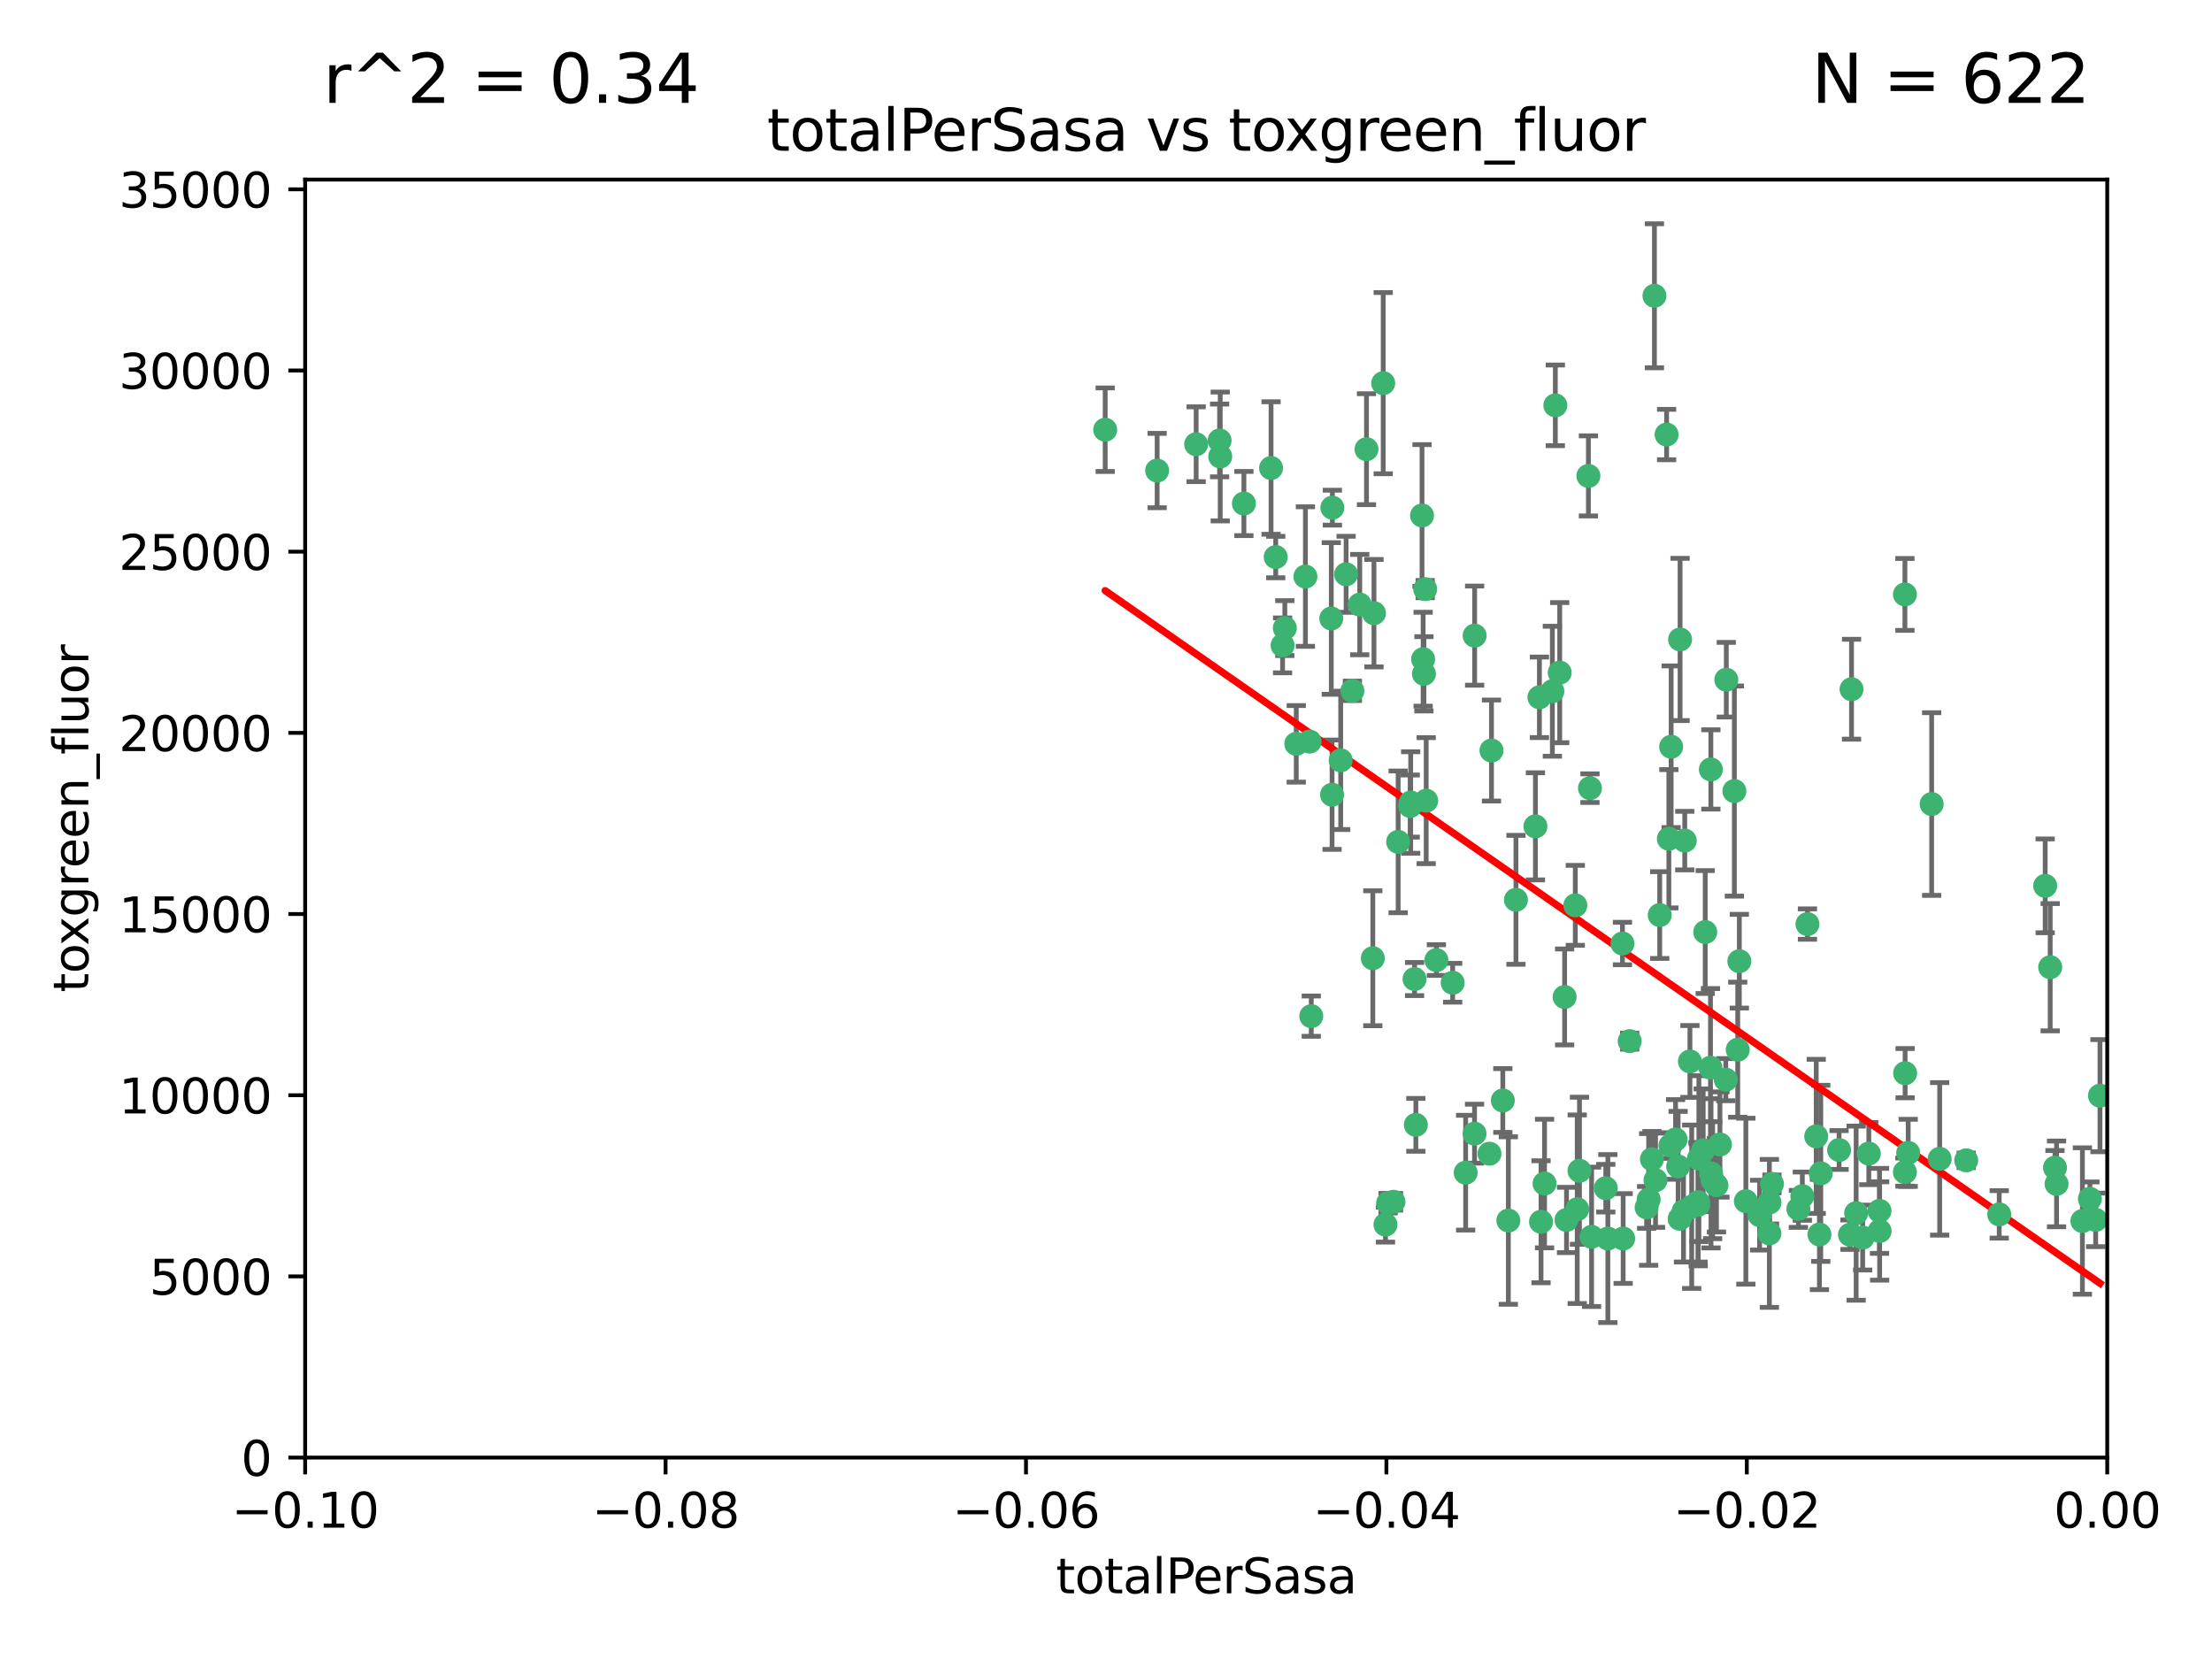 <?xml version="1.0" encoding="utf-8" standalone="no"?>
<!DOCTYPE svg PUBLIC "-//W3C//DTD SVG 1.1//EN"
  "http://www.w3.org/Graphics/SVG/1.1/DTD/svg11.dtd">
<svg xmlns:xlink="http://www.w3.org/1999/xlink" width="460.8pt" height="345.6pt" viewBox="0 0 460.8 345.6" xmlns="http://www.w3.org/2000/svg" version="1.1">
 <defs>
  <style type="text/css">*{stroke-linejoin: round; stroke-linecap: butt}</style>
 </defs>
 <g id="figure_1">
  <g id="patch_1">
   <path d="M 0 345.6 
L 460.8 345.6 
L 460.8 0 
L 0 0 
z
" style="fill: #ffffff"/>
  </g>
  <g id="axes_1">
   <g id="patch_2">
    <path d="M 63.571 303.64 
L 438.975 303.64 
L 438.975 37.411 
L 63.571 37.411 
z
" style="fill: #ffffff"/>
   </g>
   <g id="PathCollection_1">
    <defs>
     <path id="meb490ef6ec" d="M 0 1.118 
C 0.297 1.118 0.581 1 0.791 0.791 
C 1 0.581 1.118 0.297 1.118 0 
C 1.118 -0.297 1 -0.581 0.791 -0.791 
C 0.581 -1 0.297 -1.118 0 -1.118 
C -0.297 -1.118 -0.581 -1 -0.791 -0.791 
C -1 -0.581 -1.118 -0.297 -1.118 0 
C -1.118 0.297 -1 0.581 -0.791 0.791 
C -0.581 1 -0.297 1.118 0 1.118 
z
" style="stroke: #3cb371"/>
    </defs>
    <g clip-path="url(#pf4c33a01ca)">
     <use xlink:href="#meb490ef6ec" x="241.055" y="98.026" style="fill: #3cb371; stroke: #3cb371"/>
     <use xlink:href="#meb490ef6ec" x="254.195" y="95.094" style="fill: #3cb371; stroke: #3cb371"/>
     <use xlink:href="#meb490ef6ec" x="230.231" y="89.516" style="fill: #3cb371; stroke: #3cb371"/>
     <use xlink:href="#meb490ef6ec" x="265.756" y="116.045" style="fill: #3cb371; stroke: #3cb371"/>
     <use xlink:href="#meb490ef6ec" x="277.33" y="128.839" style="fill: #3cb371; stroke: #3cb371"/>
     <use xlink:href="#meb490ef6ec" x="296.465" y="137.321" style="fill: #3cb371; stroke: #3cb371"/>
     <use xlink:href="#meb490ef6ec" x="279.29" y="158.394" style="fill: #3cb371; stroke: #3cb371"/>
     <use xlink:href="#meb490ef6ec" x="254.064" y="91.754" style="fill: #3cb371; stroke: #3cb371"/>
     <use xlink:href="#meb490ef6ec" x="283.258" y="125.947" style="fill: #3cb371; stroke: #3cb371"/>
     <use xlink:href="#meb490ef6ec" x="272.826" y="154.483" style="fill: #3cb371; stroke: #3cb371"/>
     <use xlink:href="#meb490ef6ec" x="296.232" y="107.386" style="fill: #3cb371; stroke: #3cb371"/>
     <use xlink:href="#meb490ef6ec" x="280.418" y="119.635" style="fill: #3cb371; stroke: #3cb371"/>
     <use xlink:href="#meb490ef6ec" x="288.148" y="79.819" style="fill: #3cb371; stroke: #3cb371"/>
     <use xlink:href="#meb490ef6ec" x="296.891" y="122.72" style="fill: #3cb371; stroke: #3cb371"/>
     <use xlink:href="#meb490ef6ec" x="294.679" y="203.953" style="fill: #3cb371; stroke: #3cb371"/>
     <use xlink:href="#meb490ef6ec" x="267.184" y="134.443" style="fill: #3cb371; stroke: #3cb371"/>
     <use xlink:href="#meb490ef6ec" x="270.035" y="154.954" style="fill: #3cb371; stroke: #3cb371"/>
     <use xlink:href="#meb490ef6ec" x="259.128" y="104.896" style="fill: #3cb371; stroke: #3cb371"/>
     <use xlink:href="#meb490ef6ec" x="310.702" y="156.348" style="fill: #3cb371; stroke: #3cb371"/>
     <use xlink:href="#meb490ef6ec" x="277.556" y="105.756" style="fill: #3cb371; stroke: #3cb371"/>
     <use xlink:href="#meb490ef6ec" x="264.783" y="97.498" style="fill: #3cb371; stroke: #3cb371"/>
     <use xlink:href="#meb490ef6ec" x="249.18" y="92.545" style="fill: #3cb371; stroke: #3cb371"/>
     <use xlink:href="#meb490ef6ec" x="277.493" y="165.548" style="fill: #3cb371; stroke: #3cb371"/>
     <use xlink:href="#meb490ef6ec" x="281.728" y="143.916" style="fill: #3cb371; stroke: #3cb371"/>
     <use xlink:href="#meb490ef6ec" x="271.942" y="120.108" style="fill: #3cb371; stroke: #3cb371"/>
     <use xlink:href="#meb490ef6ec" x="273.159" y="211.686" style="fill: #3cb371; stroke: #3cb371"/>
     <use xlink:href="#meb490ef6ec" x="305.324" y="244.292" style="fill: #3cb371; stroke: #3cb371"/>
     <use xlink:href="#meb490ef6ec" x="299.229" y="200.005" style="fill: #3cb371; stroke: #3cb371"/>
     <use xlink:href="#meb490ef6ec" x="267.65" y="130.84" style="fill: #3cb371; stroke: #3cb371"/>
     <use xlink:href="#meb490ef6ec" x="288.62" y="255.109" style="fill: #3cb371; stroke: #3cb371"/>
     <use xlink:href="#meb490ef6ec" x="285.983" y="199.62" style="fill: #3cb371; stroke: #3cb371"/>
     <use xlink:href="#meb490ef6ec" x="291.26" y="175.376" style="fill: #3cb371; stroke: #3cb371"/>
     <use xlink:href="#meb490ef6ec" x="310.287" y="240.337" style="fill: #3cb371; stroke: #3cb371"/>
     <use xlink:href="#meb490ef6ec" x="296.63" y="140.37" style="fill: #3cb371; stroke: #3cb371"/>
     <use xlink:href="#meb490ef6ec" x="293.872" y="167.179" style="fill: #3cb371; stroke: #3cb371"/>
     <use xlink:href="#meb490ef6ec" x="293.774" y="167.916" style="fill: #3cb371; stroke: #3cb371"/>
     <use xlink:href="#meb490ef6ec" x="284.666" y="93.572" style="fill: #3cb371; stroke: #3cb371"/>
     <use xlink:href="#meb490ef6ec" x="321.023" y="254.516" style="fill: #3cb371; stroke: #3cb371"/>
     <use xlink:href="#meb490ef6ec" x="286.223" y="127.738" style="fill: #3cb371; stroke: #3cb371"/>
     <use xlink:href="#meb490ef6ec" x="320.689" y="145.262" style="fill: #3cb371; stroke: #3cb371"/>
     <use xlink:href="#meb490ef6ec" x="314.216" y="254.258" style="fill: #3cb371; stroke: #3cb371"/>
     <use xlink:href="#meb490ef6ec" x="315.799" y="187.448" style="fill: #3cb371; stroke: #3cb371"/>
     <use xlink:href="#meb490ef6ec" x="324.917" y="140.122" style="fill: #3cb371; stroke: #3cb371"/>
     <use xlink:href="#meb490ef6ec" x="313.064" y="229.253" style="fill: #3cb371; stroke: #3cb371"/>
     <use xlink:href="#meb490ef6ec" x="289.164" y="250.635" style="fill: #3cb371; stroke: #3cb371"/>
     <use xlink:href="#meb490ef6ec" x="329.033" y="243.887" style="fill: #3cb371; stroke: #3cb371"/>
     <use xlink:href="#meb490ef6ec" x="344.65" y="61.614" style="fill: #3cb371; stroke: #3cb371"/>
     <use xlink:href="#meb490ef6ec" x="326.333" y="254.138" style="fill: #3cb371; stroke: #3cb371"/>
     <use xlink:href="#meb490ef6ec" x="321.757" y="246.552" style="fill: #3cb371; stroke: #3cb371"/>
     <use xlink:href="#meb490ef6ec" x="334.946" y="258.016" style="fill: #3cb371; stroke: #3cb371"/>
     <use xlink:href="#meb490ef6ec" x="328.166" y="188.597" style="fill: #3cb371; stroke: #3cb371"/>
     <use xlink:href="#meb490ef6ec" x="345.749" y="190.622" style="fill: #3cb371; stroke: #3cb371"/>
     <use xlink:href="#meb490ef6ec" x="324.007" y="84.44" style="fill: #3cb371; stroke: #3cb371"/>
     <use xlink:href="#meb490ef6ec" x="307.195" y="132.411" style="fill: #3cb371; stroke: #3cb371"/>
     <use xlink:href="#meb490ef6ec" x="297.102" y="166.79" style="fill: #3cb371; stroke: #3cb371"/>
     <use xlink:href="#meb490ef6ec" x="290.29" y="250.352" style="fill: #3cb371; stroke: #3cb371"/>
     <use xlink:href="#meb490ef6ec" x="339.491" y="216.89" style="fill: #3cb371; stroke: #3cb371"/>
     <use xlink:href="#meb490ef6ec" x="349.906" y="253.893" style="fill: #3cb371; stroke: #3cb371"/>
     <use xlink:href="#meb490ef6ec" x="334.515" y="247.522" style="fill: #3cb371; stroke: #3cb371"/>
     <use xlink:href="#meb490ef6ec" x="330.894" y="99.14" style="fill: #3cb371; stroke: #3cb371"/>
     <use xlink:href="#meb490ef6ec" x="350.702" y="252.344" style="fill: #3cb371; stroke: #3cb371"/>
     <use xlink:href="#meb490ef6ec" x="302.616" y="204.723" style="fill: #3cb371; stroke: #3cb371"/>
     <use xlink:href="#meb490ef6ec" x="331.219" y="164.19" style="fill: #3cb371; stroke: #3cb371"/>
     <use xlink:href="#meb490ef6ec" x="348.13" y="155.561" style="fill: #3cb371; stroke: #3cb371"/>
     <use xlink:href="#meb490ef6ec" x="323.386" y="143.999" style="fill: #3cb371; stroke: #3cb371"/>
     <use xlink:href="#meb490ef6ec" x="353.733" y="250.441" style="fill: #3cb371; stroke: #3cb371"/>
     <use xlink:href="#meb490ef6ec" x="319.86" y="172.143" style="fill: #3cb371; stroke: #3cb371"/>
     <use xlink:href="#meb490ef6ec" x="325.941" y="207.684" style="fill: #3cb371; stroke: #3cb371"/>
     <use xlink:href="#meb490ef6ec" x="294.947" y="234.325" style="fill: #3cb371; stroke: #3cb371"/>
     <use xlink:href="#meb490ef6ec" x="349.991" y="133.213" style="fill: #3cb371; stroke: #3cb371"/>
     <use xlink:href="#meb490ef6ec" x="347.183" y="90.523" style="fill: #3cb371; stroke: #3cb371"/>
     <use xlink:href="#meb490ef6ec" x="343.449" y="249.867" style="fill: #3cb371; stroke: #3cb371"/>
     <use xlink:href="#meb490ef6ec" x="352.413" y="251.387" style="fill: #3cb371; stroke: #3cb371"/>
     <use xlink:href="#meb490ef6ec" x="356.402" y="160.289" style="fill: #3cb371; stroke: #3cb371"/>
     <use xlink:href="#meb490ef6ec" x="337.988" y="196.552" style="fill: #3cb371; stroke: #3cb371"/>
     <use xlink:href="#meb490ef6ec" x="353.773" y="250.967" style="fill: #3cb371; stroke: #3cb371"/>
     <use xlink:href="#meb490ef6ec" x="307.172" y="236.161" style="fill: #3cb371; stroke: #3cb371"/>
     <use xlink:href="#meb490ef6ec" x="328.562" y="251.902" style="fill: #3cb371; stroke: #3cb371"/>
     <use xlink:href="#meb490ef6ec" x="356.324" y="222.416" style="fill: #3cb371; stroke: #3cb371"/>
     <use xlink:href="#meb490ef6ec" x="338.132" y="258.008" style="fill: #3cb371; stroke: #3cb371"/>
     <use xlink:href="#meb490ef6ec" x="352.043" y="221.118" style="fill: #3cb371; stroke: #3cb371"/>
     <use xlink:href="#meb490ef6ec" x="347.654" y="174.728" style="fill: #3cb371; stroke: #3cb371"/>
     <use xlink:href="#meb490ef6ec" x="349.055" y="237.366" style="fill: #3cb371; stroke: #3cb371"/>
     <use xlink:href="#meb490ef6ec" x="344.122" y="241.487" style="fill: #3cb371; stroke: #3cb371"/>
     <use xlink:href="#meb490ef6ec" x="356.438" y="244.424" style="fill: #3cb371; stroke: #3cb371"/>
     <use xlink:href="#meb490ef6ec" x="359.619" y="141.593" style="fill: #3cb371; stroke: #3cb371"/>
     <use xlink:href="#meb490ef6ec" x="350.965" y="175.112" style="fill: #3cb371; stroke: #3cb371"/>
     <use xlink:href="#meb490ef6ec" x="331.556" y="257.652" style="fill: #3cb371; stroke: #3cb371"/>
     <use xlink:href="#meb490ef6ec" x="347.981" y="238.639" style="fill: #3cb371; stroke: #3cb371"/>
     <use xlink:href="#meb490ef6ec" x="344.876" y="245.857" style="fill: #3cb371; stroke: #3cb371"/>
     <use xlink:href="#meb490ef6ec" x="353.909" y="241.363" style="fill: #3cb371; stroke: #3cb371"/>
     <use xlink:href="#meb490ef6ec" x="349.585" y="242.989" style="fill: #3cb371; stroke: #3cb371"/>
     <use xlink:href="#meb490ef6ec" x="355.23" y="194.16" style="fill: #3cb371; stroke: #3cb371"/>
     <use xlink:href="#meb490ef6ec" x="354.804" y="239.629" style="fill: #3cb371; stroke: #3cb371"/>
     <use xlink:href="#meb490ef6ec" x="368.615" y="250.499" style="fill: #3cb371; stroke: #3cb371"/>
     <use xlink:href="#meb490ef6ec" x="376.526" y="192.502" style="fill: #3cb371; stroke: #3cb371"/>
     <use xlink:href="#meb490ef6ec" x="343.023" y="251.524" style="fill: #3cb371; stroke: #3cb371"/>
     <use xlink:href="#meb490ef6ec" x="359.51" y="224.911" style="fill: #3cb371; stroke: #3cb371"/>
     <use xlink:href="#meb490ef6ec" x="378.355" y="236.725" style="fill: #3cb371; stroke: #3cb371"/>
     <use xlink:href="#meb490ef6ec" x="363.694" y="250.228" style="fill: #3cb371; stroke: #3cb371"/>
     <use xlink:href="#meb490ef6ec" x="369.136" y="246.625" style="fill: #3cb371; stroke: #3cb371"/>
     <use xlink:href="#meb490ef6ec" x="368.596" y="256.937" style="fill: #3cb371; stroke: #3cb371"/>
     <use xlink:href="#meb490ef6ec" x="357.571" y="246.91" style="fill: #3cb371; stroke: #3cb371"/>
     <use xlink:href="#meb490ef6ec" x="362.001" y="218.674" style="fill: #3cb371; stroke: #3cb371"/>
     <use xlink:href="#meb490ef6ec" x="361.301" y="164.794" style="fill: #3cb371; stroke: #3cb371"/>
     <use xlink:href="#meb490ef6ec" x="379.02" y="257.163" style="fill: #3cb371; stroke: #3cb371"/>
     <use xlink:href="#meb490ef6ec" x="385.708" y="143.576" style="fill: #3cb371; stroke: #3cb371"/>
     <use xlink:href="#meb490ef6ec" x="388.027" y="257.808" style="fill: #3cb371; stroke: #3cb371"/>
     <use xlink:href="#meb490ef6ec" x="362.337" y="200.236" style="fill: #3cb371; stroke: #3cb371"/>
     <use xlink:href="#meb490ef6ec" x="356.772" y="245.856" style="fill: #3cb371; stroke: #3cb371"/>
     <use xlink:href="#meb490ef6ec" x="358.294" y="238.42" style="fill: #3cb371; stroke: #3cb371"/>
     <use xlink:href="#meb490ef6ec" x="375.461" y="249.178" style="fill: #3cb371; stroke: #3cb371"/>
     <use xlink:href="#meb490ef6ec" x="385.384" y="257.211" style="fill: #3cb371; stroke: #3cb371"/>
     <use xlink:href="#meb490ef6ec" x="383.114" y="239.568" style="fill: #3cb371; stroke: #3cb371"/>
     <use xlink:href="#meb490ef6ec" x="391.539" y="252.246" style="fill: #3cb371; stroke: #3cb371"/>
     <use xlink:href="#meb490ef6ec" x="397.511" y="240.162" style="fill: #3cb371; stroke: #3cb371"/>
     <use xlink:href="#meb490ef6ec" x="366.556" y="253.135" style="fill: #3cb371; stroke: #3cb371"/>
     <use xlink:href="#meb490ef6ec" x="374.638" y="251.838" style="fill: #3cb371; stroke: #3cb371"/>
     <use xlink:href="#meb490ef6ec" x="402.401" y="167.495" style="fill: #3cb371; stroke: #3cb371"/>
     <use xlink:href="#meb490ef6ec" x="391.563" y="256.438" style="fill: #3cb371; stroke: #3cb371"/>
     <use xlink:href="#meb490ef6ec" x="386.669" y="252.723" style="fill: #3cb371; stroke: #3cb371"/>
     <use xlink:href="#meb490ef6ec" x="396.872" y="223.562" style="fill: #3cb371; stroke: #3cb371"/>
     <use xlink:href="#meb490ef6ec" x="379.299" y="244.428" style="fill: #3cb371; stroke: #3cb371"/>
     <use xlink:href="#meb490ef6ec" x="404.069" y="241.412" style="fill: #3cb371; stroke: #3cb371"/>
     <use xlink:href="#meb490ef6ec" x="396.83" y="244.17" style="fill: #3cb371; stroke: #3cb371"/>
     <use xlink:href="#meb490ef6ec" x="396.83" y="123.828" style="fill: #3cb371; stroke: #3cb371"/>
     <use xlink:href="#meb490ef6ec" x="389.306" y="240.314" style="fill: #3cb371; stroke: #3cb371"/>
     <use xlink:href="#meb490ef6ec" x="409.599" y="241.718" style="fill: #3cb371; stroke: #3cb371"/>
     <use xlink:href="#meb490ef6ec" x="416.474" y="252.978" style="fill: #3cb371; stroke: #3cb371"/>
     <use xlink:href="#meb490ef6ec" x="427.094" y="201.488" style="fill: #3cb371; stroke: #3cb371"/>
     <use xlink:href="#meb490ef6ec" x="426.049" y="184.534" style="fill: #3cb371; stroke: #3cb371"/>
     <use xlink:href="#meb490ef6ec" x="428.091" y="243.241" style="fill: #3cb371; stroke: #3cb371"/>
     <use xlink:href="#meb490ef6ec" x="428.419" y="246.624" style="fill: #3cb371; stroke: #3cb371"/>
     <use xlink:href="#meb490ef6ec" x="433.802" y="254.359" style="fill: #3cb371; stroke: #3cb371"/>
     <use xlink:href="#meb490ef6ec" x="436.564" y="254.12" style="fill: #3cb371; stroke: #3cb371"/>
     <use xlink:href="#meb490ef6ec" x="435.363" y="249.74" style="fill: #3cb371; stroke: #3cb371"/>
     <use xlink:href="#meb490ef6ec" x="437.463" y="228.248" style="fill: #3cb371; stroke: #3cb371"/>
    </g>
   </g>
   <g id="matplotlib.axis_1">
    <g id="xtick_1">
     <g id="line2d_1">
      <defs>
       <path id="m4b690a6352" d="M 0 0 
L 0 3.5 
" style="stroke: #000000; stroke-width: 0.8"/>
      </defs>
      <g>
       <use xlink:href="#m4b690a6352" x="63.571" y="303.64" style="stroke: #000000; stroke-width: 0.8"/>
      </g>
     </g>
     <g id="text_1">
      <!-- −0.10 -->
      <g transform="translate(48.249 318.238)scale(0.1 -0.1)">
       <defs>
        <path id="DejaVuSans-2212" d="M 678 2272 
L 4684 2272 
L 4684 1741 
L 678 1741 
L 678 2272 
z
" transform="scale(0.016)"/>
        <path id="DejaVuSans-30" d="M 2034 4250 
Q 1547 4250 1301 3770 
Q 1056 3291 1056 2328 
Q 1056 1369 1301 889 
Q 1547 409 2034 409 
Q 2525 409 2770 889 
Q 3016 1369 3016 2328 
Q 3016 3291 2770 3770 
Q 2525 4250 2034 4250 
z
M 2034 4750 
Q 2819 4750 3233 4129 
Q 3647 3509 3647 2328 
Q 3647 1150 3233 529 
Q 2819 -91 2034 -91 
Q 1250 -91 836 529 
Q 422 1150 422 2328 
Q 422 3509 836 4129 
Q 1250 4750 2034 4750 
z
" transform="scale(0.016)"/>
        <path id="DejaVuSans-2e" d="M 684 794 
L 1344 794 
L 1344 0 
L 684 0 
L 684 794 
z
" transform="scale(0.016)"/>
        <path id="DejaVuSans-31" d="M 794 531 
L 1825 531 
L 1825 4091 
L 703 3866 
L 703 4441 
L 1819 4666 
L 2450 4666 
L 2450 531 
L 3481 531 
L 3481 0 
L 794 0 
L 794 531 
z
" transform="scale(0.016)"/>
       </defs>
       <use xlink:href="#DejaVuSans-2212"/>
       <use xlink:href="#DejaVuSans-30" x="83.789"/>
       <use xlink:href="#DejaVuSans-2e" x="147.412"/>
       <use xlink:href="#DejaVuSans-31" x="179.199"/>
       <use xlink:href="#DejaVuSans-30" x="242.822"/>
      </g>
     </g>
    </g>
    <g id="xtick_2">
     <g id="line2d_2">
      <g>
       <use xlink:href="#m4b690a6352" x="138.652" y="303.64" style="stroke: #000000; stroke-width: 0.8"/>
      </g>
     </g>
     <g id="text_2">
      <!-- −0.08 -->
      <g transform="translate(123.329 318.238)scale(0.1 -0.1)">
       <defs>
        <path id="DejaVuSans-38" d="M 2034 2216 
Q 1584 2216 1326 1975 
Q 1069 1734 1069 1313 
Q 1069 891 1326 650 
Q 1584 409 2034 409 
Q 2484 409 2743 651 
Q 3003 894 3003 1313 
Q 3003 1734 2745 1975 
Q 2488 2216 2034 2216 
z
M 1403 2484 
Q 997 2584 770 2862 
Q 544 3141 544 3541 
Q 544 4100 942 4425 
Q 1341 4750 2034 4750 
Q 2731 4750 3128 4425 
Q 3525 4100 3525 3541 
Q 3525 3141 3298 2862 
Q 3072 2584 2669 2484 
Q 3125 2378 3379 2068 
Q 3634 1759 3634 1313 
Q 3634 634 3220 271 
Q 2806 -91 2034 -91 
Q 1263 -91 848 271 
Q 434 634 434 1313 
Q 434 1759 690 2068 
Q 947 2378 1403 2484 
z
M 1172 3481 
Q 1172 3119 1398 2916 
Q 1625 2713 2034 2713 
Q 2441 2713 2670 2916 
Q 2900 3119 2900 3481 
Q 2900 3844 2670 4047 
Q 2441 4250 2034 4250 
Q 1625 4250 1398 4047 
Q 1172 3844 1172 3481 
z
" transform="scale(0.016)"/>
       </defs>
       <use xlink:href="#DejaVuSans-2212"/>
       <use xlink:href="#DejaVuSans-30" x="83.789"/>
       <use xlink:href="#DejaVuSans-2e" x="147.412"/>
       <use xlink:href="#DejaVuSans-30" x="179.199"/>
       <use xlink:href="#DejaVuSans-38" x="242.822"/>
      </g>
     </g>
    </g>
    <g id="xtick_3">
     <g id="line2d_3">
      <g>
       <use xlink:href="#m4b690a6352" x="213.733" y="303.64" style="stroke: #000000; stroke-width: 0.8"/>
      </g>
     </g>
     <g id="text_3">
      <!-- −0.06 -->
      <g transform="translate(198.41 318.238)scale(0.1 -0.1)">
       <defs>
        <path id="DejaVuSans-36" d="M 2113 2584 
Q 1688 2584 1439 2293 
Q 1191 2003 1191 1497 
Q 1191 994 1439 701 
Q 1688 409 2113 409 
Q 2538 409 2786 701 
Q 3034 994 3034 1497 
Q 3034 2003 2786 2293 
Q 2538 2584 2113 2584 
z
M 3366 4563 
L 3366 3988 
Q 3128 4100 2886 4159 
Q 2644 4219 2406 4219 
Q 1781 4219 1451 3797 
Q 1122 3375 1075 2522 
Q 1259 2794 1537 2939 
Q 1816 3084 2150 3084 
Q 2853 3084 3261 2657 
Q 3669 2231 3669 1497 
Q 3669 778 3244 343 
Q 2819 -91 2113 -91 
Q 1303 -91 875 529 
Q 447 1150 447 2328 
Q 447 3434 972 4092 
Q 1497 4750 2381 4750 
Q 2619 4750 2861 4703 
Q 3103 4656 3366 4563 
z
" transform="scale(0.016)"/>
       </defs>
       <use xlink:href="#DejaVuSans-2212"/>
       <use xlink:href="#DejaVuSans-30" x="83.789"/>
       <use xlink:href="#DejaVuSans-2e" x="147.412"/>
       <use xlink:href="#DejaVuSans-30" x="179.199"/>
       <use xlink:href="#DejaVuSans-36" x="242.822"/>
      </g>
     </g>
    </g>
    <g id="xtick_4">
     <g id="line2d_4">
      <g>
       <use xlink:href="#m4b690a6352" x="288.813" y="303.64" style="stroke: #000000; stroke-width: 0.8"/>
      </g>
     </g>
     <g id="text_4">
      <!-- −0.04 -->
      <g transform="translate(273.491 318.238)scale(0.1 -0.1)">
       <defs>
        <path id="DejaVuSans-34" d="M 2419 4116 
L 825 1625 
L 2419 1625 
L 2419 4116 
z
M 2253 4666 
L 3047 4666 
L 3047 1625 
L 3713 1625 
L 3713 1100 
L 3047 1100 
L 3047 0 
L 2419 0 
L 2419 1100 
L 313 1100 
L 313 1709 
L 2253 4666 
z
" transform="scale(0.016)"/>
       </defs>
       <use xlink:href="#DejaVuSans-2212"/>
       <use xlink:href="#DejaVuSans-30" x="83.789"/>
       <use xlink:href="#DejaVuSans-2e" x="147.412"/>
       <use xlink:href="#DejaVuSans-30" x="179.199"/>
       <use xlink:href="#DejaVuSans-34" x="242.822"/>
      </g>
     </g>
    </g>
    <g id="xtick_5">
     <g id="line2d_5">
      <g>
       <use xlink:href="#m4b690a6352" x="363.894" y="303.64" style="stroke: #000000; stroke-width: 0.8"/>
      </g>
     </g>
     <g id="text_5">
      <!-- −0.02 -->
      <g transform="translate(348.572 318.238)scale(0.1 -0.1)">
       <defs>
        <path id="DejaVuSans-32" d="M 1228 531 
L 3431 531 
L 3431 0 
L 469 0 
L 469 531 
Q 828 903 1448 1529 
Q 2069 2156 2228 2338 
Q 2531 2678 2651 2914 
Q 2772 3150 2772 3378 
Q 2772 3750 2511 3984 
Q 2250 4219 1831 4219 
Q 1534 4219 1204 4116 
Q 875 4013 500 3803 
L 500 4441 
Q 881 4594 1212 4672 
Q 1544 4750 1819 4750 
Q 2544 4750 2975 4387 
Q 3406 4025 3406 3419 
Q 3406 3131 3298 2873 
Q 3191 2616 2906 2266 
Q 2828 2175 2409 1742 
Q 1991 1309 1228 531 
z
" transform="scale(0.016)"/>
       </defs>
       <use xlink:href="#DejaVuSans-2212"/>
       <use xlink:href="#DejaVuSans-30" x="83.789"/>
       <use xlink:href="#DejaVuSans-2e" x="147.412"/>
       <use xlink:href="#DejaVuSans-30" x="179.199"/>
       <use xlink:href="#DejaVuSans-32" x="242.822"/>
      </g>
     </g>
    </g>
    <g id="xtick_6">
     <g id="line2d_6">
      <g>
       <use xlink:href="#m4b690a6352" x="438.975" y="303.64" style="stroke: #000000; stroke-width: 0.8"/>
      </g>
     </g>
     <g id="text_6">
      <!-- 0.00 -->
      <g transform="translate(427.842 318.238)scale(0.1 -0.1)">
       <use xlink:href="#DejaVuSans-30"/>
       <use xlink:href="#DejaVuSans-2e" x="63.623"/>
       <use xlink:href="#DejaVuSans-30" x="95.41"/>
       <use xlink:href="#DejaVuSans-30" x="159.033"/>
      </g>
     </g>
    </g>
    <g id="text_7">
     <!-- totalPerSasa -->
     <g transform="translate(219.968 331.917)scale(0.1 -0.1)">
      <defs>
       <path id="DejaVuSans-74" d="M 1172 4494 
L 1172 3500 
L 2356 3500 
L 2356 3053 
L 1172 3053 
L 1172 1153 
Q 1172 725 1289 603 
Q 1406 481 1766 481 
L 2356 481 
L 2356 0 
L 1766 0 
Q 1100 0 847 248 
Q 594 497 594 1153 
L 594 3053 
L 172 3053 
L 172 3500 
L 594 3500 
L 594 4494 
L 1172 4494 
z
" transform="scale(0.016)"/>
       <path id="DejaVuSans-6f" d="M 1959 3097 
Q 1497 3097 1228 2736 
Q 959 2375 959 1747 
Q 959 1119 1226 758 
Q 1494 397 1959 397 
Q 2419 397 2687 759 
Q 2956 1122 2956 1747 
Q 2956 2369 2687 2733 
Q 2419 3097 1959 3097 
z
M 1959 3584 
Q 2709 3584 3137 3096 
Q 3566 2609 3566 1747 
Q 3566 888 3137 398 
Q 2709 -91 1959 -91 
Q 1206 -91 779 398 
Q 353 888 353 1747 
Q 353 2609 779 3096 
Q 1206 3584 1959 3584 
z
" transform="scale(0.016)"/>
       <path id="DejaVuSans-61" d="M 2194 1759 
Q 1497 1759 1228 1600 
Q 959 1441 959 1056 
Q 959 750 1161 570 
Q 1363 391 1709 391 
Q 2188 391 2477 730 
Q 2766 1069 2766 1631 
L 2766 1759 
L 2194 1759 
z
M 3341 1997 
L 3341 0 
L 2766 0 
L 2766 531 
Q 2569 213 2275 61 
Q 1981 -91 1556 -91 
Q 1019 -91 701 211 
Q 384 513 384 1019 
Q 384 1609 779 1909 
Q 1175 2209 1959 2209 
L 2766 2209 
L 2766 2266 
Q 2766 2663 2505 2880 
Q 2244 3097 1772 3097 
Q 1472 3097 1187 3025 
Q 903 2953 641 2809 
L 641 3341 
Q 956 3463 1253 3523 
Q 1550 3584 1831 3584 
Q 2591 3584 2966 3190 
Q 3341 2797 3341 1997 
z
" transform="scale(0.016)"/>
       <path id="DejaVuSans-6c" d="M 603 4863 
L 1178 4863 
L 1178 0 
L 603 0 
L 603 4863 
z
" transform="scale(0.016)"/>
       <path id="DejaVuSans-50" d="M 1259 4147 
L 1259 2394 
L 2053 2394 
Q 2494 2394 2734 2622 
Q 2975 2850 2975 3272 
Q 2975 3691 2734 3919 
Q 2494 4147 2053 4147 
L 1259 4147 
z
M 628 4666 
L 2053 4666 
Q 2838 4666 3239 4311 
Q 3641 3956 3641 3272 
Q 3641 2581 3239 2228 
Q 2838 1875 2053 1875 
L 1259 1875 
L 1259 0 
L 628 0 
L 628 4666 
z
" transform="scale(0.016)"/>
       <path id="DejaVuSans-65" d="M 3597 1894 
L 3597 1613 
L 953 1613 
Q 991 1019 1311 708 
Q 1631 397 2203 397 
Q 2534 397 2845 478 
Q 3156 559 3463 722 
L 3463 178 
Q 3153 47 2828 -22 
Q 2503 -91 2169 -91 
Q 1331 -91 842 396 
Q 353 884 353 1716 
Q 353 2575 817 3079 
Q 1281 3584 2069 3584 
Q 2775 3584 3186 3129 
Q 3597 2675 3597 1894 
z
M 3022 2063 
Q 3016 2534 2758 2815 
Q 2500 3097 2075 3097 
Q 1594 3097 1305 2825 
Q 1016 2553 972 2059 
L 3022 2063 
z
" transform="scale(0.016)"/>
       <path id="DejaVuSans-72" d="M 2631 2963 
Q 2534 3019 2420 3045 
Q 2306 3072 2169 3072 
Q 1681 3072 1420 2755 
Q 1159 2438 1159 1844 
L 1159 0 
L 581 0 
L 581 3500 
L 1159 3500 
L 1159 2956 
Q 1341 3275 1631 3429 
Q 1922 3584 2338 3584 
Q 2397 3584 2469 3576 
Q 2541 3569 2628 3553 
L 2631 2963 
z
" transform="scale(0.016)"/>
       <path id="DejaVuSans-53" d="M 3425 4513 
L 3425 3897 
Q 3066 4069 2747 4153 
Q 2428 4238 2131 4238 
Q 1616 4238 1336 4038 
Q 1056 3838 1056 3469 
Q 1056 3159 1242 3001 
Q 1428 2844 1947 2747 
L 2328 2669 
Q 3034 2534 3370 2195 
Q 3706 1856 3706 1288 
Q 3706 609 3251 259 
Q 2797 -91 1919 -91 
Q 1588 -91 1214 -16 
Q 841 59 441 206 
L 441 856 
Q 825 641 1194 531 
Q 1563 422 1919 422 
Q 2459 422 2753 634 
Q 3047 847 3047 1241 
Q 3047 1584 2836 1778 
Q 2625 1972 2144 2069 
L 1759 2144 
Q 1053 2284 737 2584 
Q 422 2884 422 3419 
Q 422 4038 858 4394 
Q 1294 4750 2059 4750 
Q 2388 4750 2728 4690 
Q 3069 4631 3425 4513 
z
" transform="scale(0.016)"/>
       <path id="DejaVuSans-73" d="M 2834 3397 
L 2834 2853 
Q 2591 2978 2328 3040 
Q 2066 3103 1784 3103 
Q 1356 3103 1142 2972 
Q 928 2841 928 2578 
Q 928 2378 1081 2264 
Q 1234 2150 1697 2047 
L 1894 2003 
Q 2506 1872 2764 1633 
Q 3022 1394 3022 966 
Q 3022 478 2636 193 
Q 2250 -91 1575 -91 
Q 1294 -91 989 -36 
Q 684 19 347 128 
L 347 722 
Q 666 556 975 473 
Q 1284 391 1588 391 
Q 1994 391 2212 530 
Q 2431 669 2431 922 
Q 2431 1156 2273 1281 
Q 2116 1406 1581 1522 
L 1381 1569 
Q 847 1681 609 1914 
Q 372 2147 372 2553 
Q 372 3047 722 3315 
Q 1072 3584 1716 3584 
Q 2034 3584 2315 3537 
Q 2597 3491 2834 3397 
z
" transform="scale(0.016)"/>
      </defs>
      <use xlink:href="#DejaVuSans-74"/>
      <use xlink:href="#DejaVuSans-6f" x="39.209"/>
      <use xlink:href="#DejaVuSans-74" x="100.391"/>
      <use xlink:href="#DejaVuSans-61" x="139.6"/>
      <use xlink:href="#DejaVuSans-6c" x="200.879"/>
      <use xlink:href="#DejaVuSans-50" x="228.662"/>
      <use xlink:href="#DejaVuSans-65" x="285.34"/>
      <use xlink:href="#DejaVuSans-72" x="346.863"/>
      <use xlink:href="#DejaVuSans-53" x="387.977"/>
      <use xlink:href="#DejaVuSans-61" x="451.453"/>
      <use xlink:href="#DejaVuSans-73" x="512.732"/>
      <use xlink:href="#DejaVuSans-61" x="564.832"/>
     </g>
    </g>
   </g>
   <g id="matplotlib.axis_2">
    <g id="ytick_1">
     <g id="line2d_7">
      <defs>
       <path id="m3b4732f5ea" d="M 0 0 
L -3.5 0 
" style="stroke: #000000; stroke-width: 0.8"/>
      </defs>
      <g>
       <use xlink:href="#m3b4732f5ea" x="63.571" y="303.64" style="stroke: #000000; stroke-width: 0.8"/>
      </g>
     </g>
     <g id="text_8">
      <!-- 0 -->
      <g transform="translate(50.209 307.439)scale(0.1 -0.1)">
       <use xlink:href="#DejaVuSans-30"/>
      </g>
     </g>
    </g>
    <g id="ytick_2">
     <g id="line2d_8">
      <g>
       <use xlink:href="#m3b4732f5ea" x="63.571" y="265.897" style="stroke: #000000; stroke-width: 0.8"/>
      </g>
     </g>
     <g id="text_9">
      <!-- 5000 -->
      <g transform="translate(31.121 269.696)scale(0.1 -0.1)">
       <defs>
        <path id="DejaVuSans-35" d="M 691 4666 
L 3169 4666 
L 3169 4134 
L 1269 4134 
L 1269 2991 
Q 1406 3038 1543 3061 
Q 1681 3084 1819 3084 
Q 2600 3084 3056 2656 
Q 3513 2228 3513 1497 
Q 3513 744 3044 326 
Q 2575 -91 1722 -91 
Q 1428 -91 1123 -41 
Q 819 9 494 109 
L 494 744 
Q 775 591 1075 516 
Q 1375 441 1709 441 
Q 2250 441 2565 725 
Q 2881 1009 2881 1497 
Q 2881 1984 2565 2268 
Q 2250 2553 1709 2553 
Q 1456 2553 1204 2497 
Q 953 2441 691 2322 
L 691 4666 
z
" transform="scale(0.016)"/>
       </defs>
       <use xlink:href="#DejaVuSans-35"/>
       <use xlink:href="#DejaVuSans-30" x="63.623"/>
       <use xlink:href="#DejaVuSans-30" x="127.246"/>
       <use xlink:href="#DejaVuSans-30" x="190.869"/>
      </g>
     </g>
    </g>
    <g id="ytick_3">
     <g id="line2d_9">
      <g>
       <use xlink:href="#m3b4732f5ea" x="63.571" y="228.154" style="stroke: #000000; stroke-width: 0.8"/>
      </g>
     </g>
     <g id="text_10">
      <!-- 10000 -->
      <g transform="translate(24.759 231.953)scale(0.1 -0.1)">
       <use xlink:href="#DejaVuSans-31"/>
       <use xlink:href="#DejaVuSans-30" x="63.623"/>
       <use xlink:href="#DejaVuSans-30" x="127.246"/>
       <use xlink:href="#DejaVuSans-30" x="190.869"/>
       <use xlink:href="#DejaVuSans-30" x="254.492"/>
      </g>
     </g>
    </g>
    <g id="ytick_4">
     <g id="line2d_10">
      <g>
       <use xlink:href="#m3b4732f5ea" x="63.571" y="190.411" style="stroke: #000000; stroke-width: 0.8"/>
      </g>
     </g>
     <g id="text_11">
      <!-- 15000 -->
      <g transform="translate(24.759 194.21)scale(0.1 -0.1)">
       <use xlink:href="#DejaVuSans-31"/>
       <use xlink:href="#DejaVuSans-35" x="63.623"/>
       <use xlink:href="#DejaVuSans-30" x="127.246"/>
       <use xlink:href="#DejaVuSans-30" x="190.869"/>
       <use xlink:href="#DejaVuSans-30" x="254.492"/>
      </g>
     </g>
    </g>
    <g id="ytick_5">
     <g id="line2d_11">
      <g>
       <use xlink:href="#m3b4732f5ea" x="63.571" y="152.668" style="stroke: #000000; stroke-width: 0.8"/>
      </g>
     </g>
     <g id="text_12">
      <!-- 20000 -->
      <g transform="translate(24.759 156.467)scale(0.1 -0.1)">
       <use xlink:href="#DejaVuSans-32"/>
       <use xlink:href="#DejaVuSans-30" x="63.623"/>
       <use xlink:href="#DejaVuSans-30" x="127.246"/>
       <use xlink:href="#DejaVuSans-30" x="190.869"/>
       <use xlink:href="#DejaVuSans-30" x="254.492"/>
      </g>
     </g>
    </g>
    <g id="ytick_6">
     <g id="line2d_12">
      <g>
       <use xlink:href="#m3b4732f5ea" x="63.571" y="114.925" style="stroke: #000000; stroke-width: 0.8"/>
      </g>
     </g>
     <g id="text_13">
      <!-- 25000 -->
      <g transform="translate(24.759 118.724)scale(0.1 -0.1)">
       <use xlink:href="#DejaVuSans-32"/>
       <use xlink:href="#DejaVuSans-35" x="63.623"/>
       <use xlink:href="#DejaVuSans-30" x="127.246"/>
       <use xlink:href="#DejaVuSans-30" x="190.869"/>
       <use xlink:href="#DejaVuSans-30" x="254.492"/>
      </g>
     </g>
    </g>
    <g id="ytick_7">
     <g id="line2d_13">
      <g>
       <use xlink:href="#m3b4732f5ea" x="63.571" y="77.181" style="stroke: #000000; stroke-width: 0.8"/>
      </g>
     </g>
     <g id="text_14">
      <!-- 30000 -->
      <g transform="translate(24.759 80.981)scale(0.1 -0.1)">
       <defs>
        <path id="DejaVuSans-33" d="M 2597 2516 
Q 3050 2419 3304 2112 
Q 3559 1806 3559 1356 
Q 3559 666 3084 287 
Q 2609 -91 1734 -91 
Q 1441 -91 1130 -33 
Q 819 25 488 141 
L 488 750 
Q 750 597 1062 519 
Q 1375 441 1716 441 
Q 2309 441 2620 675 
Q 2931 909 2931 1356 
Q 2931 1769 2642 2001 
Q 2353 2234 1838 2234 
L 1294 2234 
L 1294 2753 
L 1863 2753 
Q 2328 2753 2575 2939 
Q 2822 3125 2822 3475 
Q 2822 3834 2567 4026 
Q 2313 4219 1838 4219 
Q 1578 4219 1281 4162 
Q 984 4106 628 3988 
L 628 4550 
Q 988 4650 1302 4700 
Q 1616 4750 1894 4750 
Q 2613 4750 3031 4423 
Q 3450 4097 3450 3541 
Q 3450 3153 3228 2886 
Q 3006 2619 2597 2516 
z
" transform="scale(0.016)"/>
       </defs>
       <use xlink:href="#DejaVuSans-33"/>
       <use xlink:href="#DejaVuSans-30" x="63.623"/>
       <use xlink:href="#DejaVuSans-30" x="127.246"/>
       <use xlink:href="#DejaVuSans-30" x="190.869"/>
       <use xlink:href="#DejaVuSans-30" x="254.492"/>
      </g>
     </g>
    </g>
    <g id="ytick_8">
     <g id="line2d_14">
      <g>
       <use xlink:href="#m3b4732f5ea" x="63.571" y="39.438" style="stroke: #000000; stroke-width: 0.8"/>
      </g>
     </g>
     <g id="text_15">
      <!-- 35000 -->
      <g transform="translate(24.759 43.238)scale(0.1 -0.1)">
       <use xlink:href="#DejaVuSans-33"/>
       <use xlink:href="#DejaVuSans-35" x="63.623"/>
       <use xlink:href="#DejaVuSans-30" x="127.246"/>
       <use xlink:href="#DejaVuSans-30" x="190.869"/>
       <use xlink:href="#DejaVuSans-30" x="254.492"/>
      </g>
     </g>
    </g>
    <g id="text_16">
     <!-- toxgreen_fluor -->
     <g transform="translate(18.401 206.72)rotate(-90)scale(0.1 -0.1)">
      <defs>
       <path id="DejaVuSans-78" d="M 3513 3500 
L 2247 1797 
L 3578 0 
L 2900 0 
L 1881 1375 
L 863 0 
L 184 0 
L 1544 1831 
L 300 3500 
L 978 3500 
L 1906 2253 
L 2834 3500 
L 3513 3500 
z
" transform="scale(0.016)"/>
       <path id="DejaVuSans-67" d="M 2906 1791 
Q 2906 2416 2648 2759 
Q 2391 3103 1925 3103 
Q 1463 3103 1205 2759 
Q 947 2416 947 1791 
Q 947 1169 1205 825 
Q 1463 481 1925 481 
Q 2391 481 2648 825 
Q 2906 1169 2906 1791 
z
M 3481 434 
Q 3481 -459 3084 -895 
Q 2688 -1331 1869 -1331 
Q 1566 -1331 1297 -1286 
Q 1028 -1241 775 -1147 
L 775 -588 
Q 1028 -725 1275 -790 
Q 1522 -856 1778 -856 
Q 2344 -856 2625 -561 
Q 2906 -266 2906 331 
L 2906 616 
Q 2728 306 2450 153 
Q 2172 0 1784 0 
Q 1141 0 747 490 
Q 353 981 353 1791 
Q 353 2603 747 3093 
Q 1141 3584 1784 3584 
Q 2172 3584 2450 3431 
Q 2728 3278 2906 2969 
L 2906 3500 
L 3481 3500 
L 3481 434 
z
" transform="scale(0.016)"/>
       <path id="DejaVuSans-6e" d="M 3513 2113 
L 3513 0 
L 2938 0 
L 2938 2094 
Q 2938 2591 2744 2837 
Q 2550 3084 2163 3084 
Q 1697 3084 1428 2787 
Q 1159 2491 1159 1978 
L 1159 0 
L 581 0 
L 581 3500 
L 1159 3500 
L 1159 2956 
Q 1366 3272 1645 3428 
Q 1925 3584 2291 3584 
Q 2894 3584 3203 3211 
Q 3513 2838 3513 2113 
z
" transform="scale(0.016)"/>
       <path id="DejaVuSans-5f" d="M 3263 -1063 
L 3263 -1509 
L -63 -1509 
L -63 -1063 
L 3263 -1063 
z
" transform="scale(0.016)"/>
       <path id="DejaVuSans-66" d="M 2375 4863 
L 2375 4384 
L 1825 4384 
Q 1516 4384 1395 4259 
Q 1275 4134 1275 3809 
L 1275 3500 
L 2222 3500 
L 2222 3053 
L 1275 3053 
L 1275 0 
L 697 0 
L 697 3053 
L 147 3053 
L 147 3500 
L 697 3500 
L 697 3744 
Q 697 4328 969 4595 
Q 1241 4863 1831 4863 
L 2375 4863 
z
" transform="scale(0.016)"/>
       <path id="DejaVuSans-75" d="M 544 1381 
L 544 3500 
L 1119 3500 
L 1119 1403 
Q 1119 906 1312 657 
Q 1506 409 1894 409 
Q 2359 409 2629 706 
Q 2900 1003 2900 1516 
L 2900 3500 
L 3475 3500 
L 3475 0 
L 2900 0 
L 2900 538 
Q 2691 219 2414 64 
Q 2138 -91 1772 -91 
Q 1169 -91 856 284 
Q 544 659 544 1381 
z
M 1991 3584 
L 1991 3584 
z
" transform="scale(0.016)"/>
      </defs>
      <use xlink:href="#DejaVuSans-74"/>
      <use xlink:href="#DejaVuSans-6f" x="39.209"/>
      <use xlink:href="#DejaVuSans-78" x="97.266"/>
      <use xlink:href="#DejaVuSans-67" x="156.445"/>
      <use xlink:href="#DejaVuSans-72" x="219.922"/>
      <use xlink:href="#DejaVuSans-65" x="258.785"/>
      <use xlink:href="#DejaVuSans-65" x="320.309"/>
      <use xlink:href="#DejaVuSans-6e" x="381.832"/>
      <use xlink:href="#DejaVuSans-5f" x="445.211"/>
      <use xlink:href="#DejaVuSans-66" x="495.211"/>
      <use xlink:href="#DejaVuSans-6c" x="530.416"/>
      <use xlink:href="#DejaVuSans-75" x="558.199"/>
      <use xlink:href="#DejaVuSans-6f" x="621.578"/>
      <use xlink:href="#DejaVuSans-72" x="682.76"/>
     </g>
    </g>
   </g>
   <g id="LineCollection_1">
    <path d="M 241.055 105.772 
L 241.055 90.281 
" clip-path="url(#pf4c33a01ca)" style="fill: none; stroke: #696969"/>
    <path d="M 254.195 108.514 
L 254.195 81.675 
" clip-path="url(#pf4c33a01ca)" style="fill: none; stroke: #696969"/>
    <path d="M 230.231 98.217 
L 230.231 80.815 
" clip-path="url(#pf4c33a01ca)" style="fill: none; stroke: #696969"/>
    <path d="M 265.756 120.361 
L 265.756 111.729 
" clip-path="url(#pf4c33a01ca)" style="fill: none; stroke: #696969"/>
    <path d="M 277.33 144.637 
L 277.33 113.041 
" clip-path="url(#pf4c33a01ca)" style="fill: none; stroke: #696969"/>
    <path d="M 296.465 147.102 
L 296.465 127.541 
" clip-path="url(#pf4c33a01ca)" style="fill: none; stroke: #696969"/>
    <path d="M 279.29 172.807 
L 279.29 143.981 
" clip-path="url(#pf4c33a01ca)" style="fill: none; stroke: #696969"/>
    <path d="M 254.064 99.334 
L 254.064 84.174 
" clip-path="url(#pf4c33a01ca)" style="fill: none; stroke: #696969"/>
    <path d="M 283.258 136.397 
L 283.258 115.497 
" clip-path="url(#pf4c33a01ca)" style="fill: none; stroke: #696969"/>
    <path d="M 272.826 155.048 
L 272.826 153.918 
" clip-path="url(#pf4c33a01ca)" style="fill: none; stroke: #696969"/>
    <path d="M 296.232 122.155 
L 296.232 92.617 
" clip-path="url(#pf4c33a01ca)" style="fill: none; stroke: #696969"/>
    <path d="M 280.418 127.554 
L 280.418 111.717 
" clip-path="url(#pf4c33a01ca)" style="fill: none; stroke: #696969"/>
    <path d="M 288.148 98.693 
L 288.148 60.945 
" clip-path="url(#pf4c33a01ca)" style="fill: none; stroke: #696969"/>
    <path d="M 296.891 124.514 
L 296.891 120.926 
" clip-path="url(#pf4c33a01ca)" style="fill: none; stroke: #696969"/>
    <path d="M 294.679 207.405 
L 294.679 200.501 
" clip-path="url(#pf4c33a01ca)" style="fill: none; stroke: #696969"/>
    <path d="M 267.184 140.163 
L 267.184 128.724 
" clip-path="url(#pf4c33a01ca)" style="fill: none; stroke: #696969"/>
    <path d="M 270.035 162.929 
L 270.035 146.979 
" clip-path="url(#pf4c33a01ca)" style="fill: none; stroke: #696969"/>
    <path d="M 259.128 111.578 
L 259.128 98.214 
" clip-path="url(#pf4c33a01ca)" style="fill: none; stroke: #696969"/>
    <path d="M 310.702 166.868 
L 310.702 145.829 
" clip-path="url(#pf4c33a01ca)" style="fill: none; stroke: #696969"/>
    <path d="M 277.556 109.392 
L 277.556 102.12 
" clip-path="url(#pf4c33a01ca)" style="fill: none; stroke: #696969"/>
    <path d="M 264.783 111.302 
L 264.783 83.693 
" clip-path="url(#pf4c33a01ca)" style="fill: none; stroke: #696969"/>
    <path d="M 249.18 100.341 
L 249.18 84.749 
" clip-path="url(#pf4c33a01ca)" style="fill: none; stroke: #696969"/>
    <path d="M 277.493 176.939 
L 277.493 154.157 
" clip-path="url(#pf4c33a01ca)" style="fill: none; stroke: #696969"/>
    <path d="M 281.728 145.941 
L 281.728 141.891 
" clip-path="url(#pf4c33a01ca)" style="fill: none; stroke: #696969"/>
    <path d="M 271.942 134.641 
L 271.942 105.576 
" clip-path="url(#pf4c33a01ca)" style="fill: none; stroke: #696969"/>
    <path d="M 273.159 215.883 
L 273.159 207.488 
" clip-path="url(#pf4c33a01ca)" style="fill: none; stroke: #696969"/>
    <path d="M 305.324 256.247 
L 305.324 232.336 
" clip-path="url(#pf4c33a01ca)" style="fill: none; stroke: #696969"/>
    <path d="M 299.229 203.204 
L 299.229 196.806 
" clip-path="url(#pf4c33a01ca)" style="fill: none; stroke: #696969"/>
    <path d="M 267.65 136.561 
L 267.65 125.12 
" clip-path="url(#pf4c33a01ca)" style="fill: none; stroke: #696969"/>
    <path d="M 288.62 258.755 
L 288.62 251.464 
" clip-path="url(#pf4c33a01ca)" style="fill: none; stroke: #696969"/>
    <path d="M 285.983 213.675 
L 285.983 185.565 
" clip-path="url(#pf4c33a01ca)" style="fill: none; stroke: #696969"/>
    <path d="M 291.26 190.142 
L 291.26 160.609 
" clip-path="url(#pf4c33a01ca)" style="fill: none; stroke: #696969"/>
    <path d="M 310.287 240.826 
L 310.287 239.848 
" clip-path="url(#pf4c33a01ca)" style="fill: none; stroke: #696969"/>
    <path d="M 296.63 148.106 
L 296.63 132.634 
" clip-path="url(#pf4c33a01ca)" style="fill: none; stroke: #696969"/>
    <path d="M 293.872 177.756 
L 293.872 156.602 
" clip-path="url(#pf4c33a01ca)" style="fill: none; stroke: #696969"/>
    <path d="M 293.774 174.389 
L 293.774 161.444 
" clip-path="url(#pf4c33a01ca)" style="fill: none; stroke: #696969"/>
    <path d="M 284.666 105.129 
L 284.666 82.016 
" clip-path="url(#pf4c33a01ca)" style="fill: none; stroke: #696969"/>
    <path d="M 321.023 267.222 
L 321.023 241.81 
" clip-path="url(#pf4c33a01ca)" style="fill: none; stroke: #696969"/>
    <path d="M 286.223 138.926 
L 286.223 116.549 
" clip-path="url(#pf4c33a01ca)" style="fill: none; stroke: #696969"/>
    <path d="M 320.689 153.647 
L 320.689 136.877 
" clip-path="url(#pf4c33a01ca)" style="fill: none; stroke: #696969"/>
    <path d="M 314.216 271.704 
L 314.216 236.813 
" clip-path="url(#pf4c33a01ca)" style="fill: none; stroke: #696969"/>
    <path d="M 315.799 200.874 
L 315.799 174.022 
" clip-path="url(#pf4c33a01ca)" style="fill: none; stroke: #696969"/>
    <path d="M 324.917 154.719 
L 324.917 125.526 
" clip-path="url(#pf4c33a01ca)" style="fill: none; stroke: #696969"/>
    <path d="M 313.064 235.897 
L 313.064 222.609 
" clip-path="url(#pf4c33a01ca)" style="fill: none; stroke: #696969"/>
    <path d="M 289.164 252.665 
L 289.164 248.605 
" clip-path="url(#pf4c33a01ca)" style="fill: none; stroke: #696969"/>
    <path d="M 329.033 259.205 
L 329.033 228.569 
" clip-path="url(#pf4c33a01ca)" style="fill: none; stroke: #696969"/>
    <path d="M 344.65 76.614 
L 344.65 46.614 
" clip-path="url(#pf4c33a01ca)" style="fill: none; stroke: #696969"/>
    <path d="M 326.333 260.938 
L 326.333 247.337 
" clip-path="url(#pf4c33a01ca)" style="fill: none; stroke: #696969"/>
    <path d="M 321.757 259.947 
L 321.757 233.158 
" clip-path="url(#pf4c33a01ca)" style="fill: none; stroke: #696969"/>
    <path d="M 334.946 275.516 
L 334.946 240.517 
" clip-path="url(#pf4c33a01ca)" style="fill: none; stroke: #696969"/>
    <path d="M 328.166 196.924 
L 328.166 180.269 
" clip-path="url(#pf4c33a01ca)" style="fill: none; stroke: #696969"/>
    <path d="M 345.749 199.661 
L 345.749 181.584 
" clip-path="url(#pf4c33a01ca)" style="fill: none; stroke: #696969"/>
    <path d="M 324.007 92.843 
L 324.007 76.037 
" clip-path="url(#pf4c33a01ca)" style="fill: none; stroke: #696969"/>
    <path d="M 307.195 142.738 
L 307.195 122.084 
" clip-path="url(#pf4c33a01ca)" style="fill: none; stroke: #696969"/>
    <path d="M 297.102 179.908 
L 297.102 153.671 
" clip-path="url(#pf4c33a01ca)" style="fill: none; stroke: #696969"/>
    <path d="M 290.29 252.089 
L 290.29 248.614 
" clip-path="url(#pf4c33a01ca)" style="fill: none; stroke: #696969"/>
    <path d="M 339.491 218.554 
L 339.491 215.226 
" clip-path="url(#pf4c33a01ca)" style="fill: none; stroke: #696969"/>
    <path d="M 349.906 254.845 
L 349.906 252.94 
" clip-path="url(#pf4c33a01ca)" style="fill: none; stroke: #696969"/>
    <path d="M 334.515 252.489 
L 334.515 242.555 
" clip-path="url(#pf4c33a01ca)" style="fill: none; stroke: #696969"/>
    <path d="M 330.894 107.483 
L 330.894 90.798 
" clip-path="url(#pf4c33a01ca)" style="fill: none; stroke: #696969"/>
    <path d="M 350.702 262.901 
L 350.702 241.787 
" clip-path="url(#pf4c33a01ca)" style="fill: none; stroke: #696969"/>
    <path d="M 302.616 208.763 
L 302.616 200.682 
" clip-path="url(#pf4c33a01ca)" style="fill: none; stroke: #696969"/>
    <path d="M 331.219 167.175 
L 331.219 161.206 
" clip-path="url(#pf4c33a01ca)" style="fill: none; stroke: #696969"/>
    <path d="M 348.13 172.398 
L 348.13 138.724 
" clip-path="url(#pf4c33a01ca)" style="fill: none; stroke: #696969"/>
    <path d="M 323.386 157.537 
L 323.386 130.461 
" clip-path="url(#pf4c33a01ca)" style="fill: none; stroke: #696969"/>
    <path d="M 353.733 262.909 
L 353.733 237.974 
" clip-path="url(#pf4c33a01ca)" style="fill: none; stroke: #696969"/>
    <path d="M 319.86 183.299 
L 319.86 160.986 
" clip-path="url(#pf4c33a01ca)" style="fill: none; stroke: #696969"/>
    <path d="M 325.941 217.677 
L 325.941 197.69 
" clip-path="url(#pf4c33a01ca)" style="fill: none; stroke: #696969"/>
    <path d="M 294.947 239.831 
L 294.947 228.82 
" clip-path="url(#pf4c33a01ca)" style="fill: none; stroke: #696969"/>
    <path d="M 349.991 150.11 
L 349.991 116.316 
" clip-path="url(#pf4c33a01ca)" style="fill: none; stroke: #696969"/>
    <path d="M 347.183 95.772 
L 347.183 85.274 
" clip-path="url(#pf4c33a01ca)" style="fill: none; stroke: #696969"/>
    <path d="M 343.449 263.586 
L 343.449 236.148 
" clip-path="url(#pf4c33a01ca)" style="fill: none; stroke: #696969"/>
    <path d="M 352.413 268.404 
L 352.413 234.371 
" clip-path="url(#pf4c33a01ca)" style="fill: none; stroke: #696969"/>
    <path d="M 356.402 168.551 
L 356.402 152.026 
" clip-path="url(#pf4c33a01ca)" style="fill: none; stroke: #696969"/>
    <path d="M 337.988 200.974 
L 337.988 192.13 
" clip-path="url(#pf4c33a01ca)" style="fill: none; stroke: #696969"/>
    <path d="M 353.773 263.687 
L 353.773 238.247 
" clip-path="url(#pf4c33a01ca)" style="fill: none; stroke: #696969"/>
    <path d="M 307.172 242.3 
L 307.172 230.022 
" clip-path="url(#pf4c33a01ca)" style="fill: none; stroke: #696969"/>
    <path d="M 328.562 271.544 
L 328.562 232.26 
" clip-path="url(#pf4c33a01ca)" style="fill: none; stroke: #696969"/>
    <path d="M 356.324 238.897 
L 356.324 205.934 
" clip-path="url(#pf4c33a01ca)" style="fill: none; stroke: #696969"/>
    <path d="M 338.132 267.359 
L 338.132 248.658 
" clip-path="url(#pf4c33a01ca)" style="fill: none; stroke: #696969"/>
    <path d="M 352.043 228.596 
L 352.043 213.64 
" clip-path="url(#pf4c33a01ca)" style="fill: none; stroke: #696969"/>
    <path d="M 347.654 189.135 
L 347.654 160.322 
" clip-path="url(#pf4c33a01ca)" style="fill: none; stroke: #696969"/>
    <path d="M 349.055 245.665 
L 349.055 229.068 
" clip-path="url(#pf4c33a01ca)" style="fill: none; stroke: #696969"/>
    <path d="M 344.122 247.269 
L 344.122 235.705 
" clip-path="url(#pf4c33a01ca)" style="fill: none; stroke: #696969"/>
    <path d="M 356.438 259.965 
L 356.438 228.883 
" clip-path="url(#pf4c33a01ca)" style="fill: none; stroke: #696969"/>
    <path d="M 359.619 149.363 
L 359.619 133.823 
" clip-path="url(#pf4c33a01ca)" style="fill: none; stroke: #696969"/>
    <path d="M 350.965 181.212 
L 350.965 169.013 
" clip-path="url(#pf4c33a01ca)" style="fill: none; stroke: #696969"/>
    <path d="M 331.556 272.167 
L 331.556 243.138 
" clip-path="url(#pf4c33a01ca)" style="fill: none; stroke: #696969"/>
    <path d="M 347.981 241.298 
L 347.981 235.98 
" clip-path="url(#pf4c33a01ca)" style="fill: none; stroke: #696969"/>
    <path d="M 344.876 255.676 
L 344.876 236.038 
" clip-path="url(#pf4c33a01ca)" style="fill: none; stroke: #696969"/>
    <path d="M 353.909 258.637 
L 353.909 224.089 
" clip-path="url(#pf4c33a01ca)" style="fill: none; stroke: #696969"/>
    <path d="M 349.585 254.46 
L 349.585 231.518 
" clip-path="url(#pf4c33a01ca)" style="fill: none; stroke: #696969"/>
    <path d="M 355.23 206.958 
L 355.23 181.362 
" clip-path="url(#pf4c33a01ca)" style="fill: none; stroke: #696969"/>
    <path d="M 354.804 252.411 
L 354.804 226.846 
" clip-path="url(#pf4c33a01ca)" style="fill: none; stroke: #696969"/>
    <path d="M 368.615 254.975 
L 368.615 246.022 
" clip-path="url(#pf4c33a01ca)" style="fill: none; stroke: #696969"/>
    <path d="M 376.526 195.669 
L 376.526 189.335 
" clip-path="url(#pf4c33a01ca)" style="fill: none; stroke: #696969"/>
    <path d="M 343.023 255.883 
L 343.023 247.164 
" clip-path="url(#pf4c33a01ca)" style="fill: none; stroke: #696969"/>
    <path d="M 359.51 229.302 
L 359.51 220.52 
" clip-path="url(#pf4c33a01ca)" style="fill: none; stroke: #696969"/>
    <path d="M 378.355 252.781 
L 378.355 220.67 
" clip-path="url(#pf4c33a01ca)" style="fill: none; stroke: #696969"/>
    <path d="M 363.694 267.51 
L 363.694 232.946 
" clip-path="url(#pf4c33a01ca)" style="fill: none; stroke: #696969"/>
    <path d="M 369.136 248.482 
L 369.136 244.768 
" clip-path="url(#pf4c33a01ca)" style="fill: none; stroke: #696969"/>
    <path d="M 368.596 272.347 
L 368.596 241.526 
" clip-path="url(#pf4c33a01ca)" style="fill: none; stroke: #696969"/>
    <path d="M 357.571 256.639 
L 357.571 237.182 
" clip-path="url(#pf4c33a01ca)" style="fill: none; stroke: #696969"/>
    <path d="M 362.001 232.742 
L 362.001 204.605 
" clip-path="url(#pf4c33a01ca)" style="fill: none; stroke: #696969"/>
    <path d="M 361.301 186.68 
L 361.301 142.908 
" clip-path="url(#pf4c33a01ca)" style="fill: none; stroke: #696969"/>
    <path d="M 379.02 268.652 
L 379.02 245.675 
" clip-path="url(#pf4c33a01ca)" style="fill: none; stroke: #696969"/>
    <path d="M 385.708 153.98 
L 385.708 133.171 
" clip-path="url(#pf4c33a01ca)" style="fill: none; stroke: #696969"/>
    <path d="M 388.027 264.569 
L 388.027 251.047 
" clip-path="url(#pf4c33a01ca)" style="fill: none; stroke: #696969"/>
    <path d="M 362.337 209.997 
L 362.337 190.475 
" clip-path="url(#pf4c33a01ca)" style="fill: none; stroke: #696969"/>
    <path d="M 356.772 258.035 
L 356.772 233.677 
" clip-path="url(#pf4c33a01ca)" style="fill: none; stroke: #696969"/>
    <path d="M 358.294 249.385 
L 358.294 227.454 
" clip-path="url(#pf4c33a01ca)" style="fill: none; stroke: #696969"/>
    <path d="M 375.461 254.201 
L 375.461 244.155 
" clip-path="url(#pf4c33a01ca)" style="fill: none; stroke: #696969"/>
    <path d="M 385.384 260.274 
L 385.384 254.148 
" clip-path="url(#pf4c33a01ca)" style="fill: none; stroke: #696969"/>
    <path d="M 383.114 243.614 
L 383.114 235.522 
" clip-path="url(#pf4c33a01ca)" style="fill: none; stroke: #696969"/>
    <path d="M 391.539 261.1 
L 391.539 243.393 
" clip-path="url(#pf4c33a01ca)" style="fill: none; stroke: #696969"/>
    <path d="M 397.511 247.153 
L 397.511 233.171 
" clip-path="url(#pf4c33a01ca)" style="fill: none; stroke: #696969"/>
    <path d="M 366.556 260.405 
L 366.556 245.864 
" clip-path="url(#pf4c33a01ca)" style="fill: none; stroke: #696969"/>
    <path d="M 374.638 255.685 
L 374.638 247.992 
" clip-path="url(#pf4c33a01ca)" style="fill: none; stroke: #696969"/>
    <path d="M 402.401 186.519 
L 402.401 148.47 
" clip-path="url(#pf4c33a01ca)" style="fill: none; stroke: #696969"/>
    <path d="M 391.563 266.679 
L 391.563 246.196 
" clip-path="url(#pf4c33a01ca)" style="fill: none; stroke: #696969"/>
    <path d="M 386.669 270.856 
L 386.669 234.59 
" clip-path="url(#pf4c33a01ca)" style="fill: none; stroke: #696969"/>
    <path d="M 396.872 228.692 
L 396.872 218.432 
" clip-path="url(#pf4c33a01ca)" style="fill: none; stroke: #696969"/>
    <path d="M 379.299 262.775 
L 379.299 226.08 
" clip-path="url(#pf4c33a01ca)" style="fill: none; stroke: #696969"/>
    <path d="M 404.069 257.297 
L 404.069 225.526 
" clip-path="url(#pf4c33a01ca)" style="fill: none; stroke: #696969"/>
    <path d="M 396.83 247.099 
L 396.83 241.242 
" clip-path="url(#pf4c33a01ca)" style="fill: none; stroke: #696969"/>
    <path d="M 396.83 131.314 
L 396.83 116.343 
" clip-path="url(#pf4c33a01ca)" style="fill: none; stroke: #696969"/>
    <path d="M 389.306 246.787 
L 389.306 233.841 
" clip-path="url(#pf4c33a01ca)" style="fill: none; stroke: #696969"/>
    <path d="M 409.599 243.231 
L 409.599 240.205 
" clip-path="url(#pf4c33a01ca)" style="fill: none; stroke: #696969"/>
    <path d="M 416.474 257.921 
L 416.474 248.036 
" clip-path="url(#pf4c33a01ca)" style="fill: none; stroke: #696969"/>
    <path d="M 427.094 214.744 
L 427.094 188.233 
" clip-path="url(#pf4c33a01ca)" style="fill: none; stroke: #696969"/>
    <path d="M 426.049 194.3 
L 426.049 174.769 
" clip-path="url(#pf4c33a01ca)" style="fill: none; stroke: #696969"/>
    <path d="M 428.091 246.806 
L 428.091 239.677 
" clip-path="url(#pf4c33a01ca)" style="fill: none; stroke: #696969"/>
    <path d="M 428.419 255.558 
L 428.419 237.689 
" clip-path="url(#pf4c33a01ca)" style="fill: none; stroke: #696969"/>
    <path d="M 433.802 269.609 
L 433.802 239.11 
" clip-path="url(#pf4c33a01ca)" style="fill: none; stroke: #696969"/>
    <path d="M 436.564 259.7 
L 436.564 248.54 
" clip-path="url(#pf4c33a01ca)" style="fill: none; stroke: #696969"/>
    <path d="M 435.363 253.255 
L 435.363 246.224 
" clip-path="url(#pf4c33a01ca)" style="fill: none; stroke: #696969"/>
    <path d="M 437.463 239.929 
L 437.463 216.567 
" clip-path="url(#pf4c33a01ca)" style="fill: none; stroke: #696969"/>
   </g>
   <g id="line2d_15">
    <defs>
     <path id="m330ea973c7" d="M 2 0 
L -2 -0 
" style="stroke: #696969"/>
    </defs>
    <g clip-path="url(#pf4c33a01ca)">
     <use xlink:href="#m330ea973c7" x="241.055" y="105.772" style="fill: #696969; stroke: #696969"/>
     <use xlink:href="#m330ea973c7" x="254.195" y="108.514" style="fill: #696969; stroke: #696969"/>
     <use xlink:href="#m330ea973c7" x="230.231" y="98.217" style="fill: #696969; stroke: #696969"/>
     <use xlink:href="#m330ea973c7" x="265.756" y="120.361" style="fill: #696969; stroke: #696969"/>
     <use xlink:href="#m330ea973c7" x="277.33" y="144.637" style="fill: #696969; stroke: #696969"/>
     <use xlink:href="#m330ea973c7" x="296.465" y="147.102" style="fill: #696969; stroke: #696969"/>
     <use xlink:href="#m330ea973c7" x="279.29" y="172.807" style="fill: #696969; stroke: #696969"/>
     <use xlink:href="#m330ea973c7" x="254.064" y="99.334" style="fill: #696969; stroke: #696969"/>
     <use xlink:href="#m330ea973c7" x="283.258" y="136.397" style="fill: #696969; stroke: #696969"/>
     <use xlink:href="#m330ea973c7" x="272.826" y="155.048" style="fill: #696969; stroke: #696969"/>
     <use xlink:href="#m330ea973c7" x="296.232" y="122.155" style="fill: #696969; stroke: #696969"/>
     <use xlink:href="#m330ea973c7" x="280.418" y="127.554" style="fill: #696969; stroke: #696969"/>
     <use xlink:href="#m330ea973c7" x="288.148" y="98.693" style="fill: #696969; stroke: #696969"/>
     <use xlink:href="#m330ea973c7" x="296.891" y="124.514" style="fill: #696969; stroke: #696969"/>
     <use xlink:href="#m330ea973c7" x="294.679" y="207.405" style="fill: #696969; stroke: #696969"/>
     <use xlink:href="#m330ea973c7" x="267.184" y="140.163" style="fill: #696969; stroke: #696969"/>
     <use xlink:href="#m330ea973c7" x="270.035" y="162.929" style="fill: #696969; stroke: #696969"/>
     <use xlink:href="#m330ea973c7" x="259.128" y="111.578" style="fill: #696969; stroke: #696969"/>
     <use xlink:href="#m330ea973c7" x="310.702" y="166.868" style="fill: #696969; stroke: #696969"/>
     <use xlink:href="#m330ea973c7" x="277.556" y="109.392" style="fill: #696969; stroke: #696969"/>
     <use xlink:href="#m330ea973c7" x="264.783" y="111.302" style="fill: #696969; stroke: #696969"/>
     <use xlink:href="#m330ea973c7" x="249.18" y="100.341" style="fill: #696969; stroke: #696969"/>
     <use xlink:href="#m330ea973c7" x="277.493" y="176.939" style="fill: #696969; stroke: #696969"/>
     <use xlink:href="#m330ea973c7" x="281.728" y="145.941" style="fill: #696969; stroke: #696969"/>
     <use xlink:href="#m330ea973c7" x="271.942" y="134.641" style="fill: #696969; stroke: #696969"/>
     <use xlink:href="#m330ea973c7" x="273.159" y="215.883" style="fill: #696969; stroke: #696969"/>
     <use xlink:href="#m330ea973c7" x="305.324" y="256.247" style="fill: #696969; stroke: #696969"/>
     <use xlink:href="#m330ea973c7" x="299.229" y="203.204" style="fill: #696969; stroke: #696969"/>
     <use xlink:href="#m330ea973c7" x="267.65" y="136.561" style="fill: #696969; stroke: #696969"/>
     <use xlink:href="#m330ea973c7" x="288.62" y="258.755" style="fill: #696969; stroke: #696969"/>
     <use xlink:href="#m330ea973c7" x="285.983" y="213.675" style="fill: #696969; stroke: #696969"/>
     <use xlink:href="#m330ea973c7" x="291.26" y="190.142" style="fill: #696969; stroke: #696969"/>
     <use xlink:href="#m330ea973c7" x="310.287" y="240.826" style="fill: #696969; stroke: #696969"/>
     <use xlink:href="#m330ea973c7" x="296.63" y="148.106" style="fill: #696969; stroke: #696969"/>
     <use xlink:href="#m330ea973c7" x="293.872" y="177.756" style="fill: #696969; stroke: #696969"/>
     <use xlink:href="#m330ea973c7" x="293.774" y="174.389" style="fill: #696969; stroke: #696969"/>
     <use xlink:href="#m330ea973c7" x="284.666" y="105.129" style="fill: #696969; stroke: #696969"/>
     <use xlink:href="#m330ea973c7" x="321.023" y="267.222" style="fill: #696969; stroke: #696969"/>
     <use xlink:href="#m330ea973c7" x="286.223" y="138.926" style="fill: #696969; stroke: #696969"/>
     <use xlink:href="#m330ea973c7" x="320.689" y="153.647" style="fill: #696969; stroke: #696969"/>
     <use xlink:href="#m330ea973c7" x="314.216" y="271.704" style="fill: #696969; stroke: #696969"/>
     <use xlink:href="#m330ea973c7" x="315.799" y="200.874" style="fill: #696969; stroke: #696969"/>
     <use xlink:href="#m330ea973c7" x="324.917" y="154.719" style="fill: #696969; stroke: #696969"/>
     <use xlink:href="#m330ea973c7" x="313.064" y="235.897" style="fill: #696969; stroke: #696969"/>
     <use xlink:href="#m330ea973c7" x="289.164" y="252.665" style="fill: #696969; stroke: #696969"/>
     <use xlink:href="#m330ea973c7" x="329.033" y="259.205" style="fill: #696969; stroke: #696969"/>
     <use xlink:href="#m330ea973c7" x="344.65" y="76.614" style="fill: #696969; stroke: #696969"/>
     <use xlink:href="#m330ea973c7" x="326.333" y="260.938" style="fill: #696969; stroke: #696969"/>
     <use xlink:href="#m330ea973c7" x="321.757" y="259.947" style="fill: #696969; stroke: #696969"/>
     <use xlink:href="#m330ea973c7" x="334.946" y="275.516" style="fill: #696969; stroke: #696969"/>
     <use xlink:href="#m330ea973c7" x="328.166" y="196.924" style="fill: #696969; stroke: #696969"/>
     <use xlink:href="#m330ea973c7" x="345.749" y="199.661" style="fill: #696969; stroke: #696969"/>
     <use xlink:href="#m330ea973c7" x="324.007" y="92.843" style="fill: #696969; stroke: #696969"/>
     <use xlink:href="#m330ea973c7" x="307.195" y="142.738" style="fill: #696969; stroke: #696969"/>
     <use xlink:href="#m330ea973c7" x="297.102" y="179.908" style="fill: #696969; stroke: #696969"/>
     <use xlink:href="#m330ea973c7" x="290.29" y="252.089" style="fill: #696969; stroke: #696969"/>
     <use xlink:href="#m330ea973c7" x="339.491" y="218.554" style="fill: #696969; stroke: #696969"/>
     <use xlink:href="#m330ea973c7" x="349.906" y="254.845" style="fill: #696969; stroke: #696969"/>
     <use xlink:href="#m330ea973c7" x="334.515" y="252.489" style="fill: #696969; stroke: #696969"/>
     <use xlink:href="#m330ea973c7" x="330.894" y="107.483" style="fill: #696969; stroke: #696969"/>
     <use xlink:href="#m330ea973c7" x="350.702" y="262.901" style="fill: #696969; stroke: #696969"/>
     <use xlink:href="#m330ea973c7" x="302.616" y="208.763" style="fill: #696969; stroke: #696969"/>
     <use xlink:href="#m330ea973c7" x="331.219" y="167.175" style="fill: #696969; stroke: #696969"/>
     <use xlink:href="#m330ea973c7" x="348.13" y="172.398" style="fill: #696969; stroke: #696969"/>
     <use xlink:href="#m330ea973c7" x="323.386" y="157.537" style="fill: #696969; stroke: #696969"/>
     <use xlink:href="#m330ea973c7" x="353.733" y="262.909" style="fill: #696969; stroke: #696969"/>
     <use xlink:href="#m330ea973c7" x="319.86" y="183.299" style="fill: #696969; stroke: #696969"/>
     <use xlink:href="#m330ea973c7" x="325.941" y="217.677" style="fill: #696969; stroke: #696969"/>
     <use xlink:href="#m330ea973c7" x="294.947" y="239.831" style="fill: #696969; stroke: #696969"/>
     <use xlink:href="#m330ea973c7" x="349.991" y="150.11" style="fill: #696969; stroke: #696969"/>
     <use xlink:href="#m330ea973c7" x="347.183" y="95.772" style="fill: #696969; stroke: #696969"/>
     <use xlink:href="#m330ea973c7" x="343.449" y="263.586" style="fill: #696969; stroke: #696969"/>
     <use xlink:href="#m330ea973c7" x="352.413" y="268.404" style="fill: #696969; stroke: #696969"/>
     <use xlink:href="#m330ea973c7" x="356.402" y="168.551" style="fill: #696969; stroke: #696969"/>
     <use xlink:href="#m330ea973c7" x="337.988" y="200.974" style="fill: #696969; stroke: #696969"/>
     <use xlink:href="#m330ea973c7" x="353.773" y="263.687" style="fill: #696969; stroke: #696969"/>
     <use xlink:href="#m330ea973c7" x="307.172" y="242.3" style="fill: #696969; stroke: #696969"/>
     <use xlink:href="#m330ea973c7" x="328.562" y="271.544" style="fill: #696969; stroke: #696969"/>
     <use xlink:href="#m330ea973c7" x="356.324" y="238.897" style="fill: #696969; stroke: #696969"/>
     <use xlink:href="#m330ea973c7" x="338.132" y="267.359" style="fill: #696969; stroke: #696969"/>
     <use xlink:href="#m330ea973c7" x="352.043" y="228.596" style="fill: #696969; stroke: #696969"/>
     <use xlink:href="#m330ea973c7" x="347.654" y="189.135" style="fill: #696969; stroke: #696969"/>
     <use xlink:href="#m330ea973c7" x="349.055" y="245.665" style="fill: #696969; stroke: #696969"/>
     <use xlink:href="#m330ea973c7" x="344.122" y="247.269" style="fill: #696969; stroke: #696969"/>
     <use xlink:href="#m330ea973c7" x="356.438" y="259.965" style="fill: #696969; stroke: #696969"/>
     <use xlink:href="#m330ea973c7" x="359.619" y="149.363" style="fill: #696969; stroke: #696969"/>
     <use xlink:href="#m330ea973c7" x="350.965" y="181.212" style="fill: #696969; stroke: #696969"/>
     <use xlink:href="#m330ea973c7" x="331.556" y="272.167" style="fill: #696969; stroke: #696969"/>
     <use xlink:href="#m330ea973c7" x="347.981" y="241.298" style="fill: #696969; stroke: #696969"/>
     <use xlink:href="#m330ea973c7" x="344.876" y="255.676" style="fill: #696969; stroke: #696969"/>
     <use xlink:href="#m330ea973c7" x="353.909" y="258.637" style="fill: #696969; stroke: #696969"/>
     <use xlink:href="#m330ea973c7" x="349.585" y="254.46" style="fill: #696969; stroke: #696969"/>
     <use xlink:href="#m330ea973c7" x="355.23" y="206.958" style="fill: #696969; stroke: #696969"/>
     <use xlink:href="#m330ea973c7" x="354.804" y="252.411" style="fill: #696969; stroke: #696969"/>
     <use xlink:href="#m330ea973c7" x="368.615" y="254.975" style="fill: #696969; stroke: #696969"/>
     <use xlink:href="#m330ea973c7" x="376.526" y="195.669" style="fill: #696969; stroke: #696969"/>
     <use xlink:href="#m330ea973c7" x="343.023" y="255.883" style="fill: #696969; stroke: #696969"/>
     <use xlink:href="#m330ea973c7" x="359.51" y="229.302" style="fill: #696969; stroke: #696969"/>
     <use xlink:href="#m330ea973c7" x="378.355" y="252.781" style="fill: #696969; stroke: #696969"/>
     <use xlink:href="#m330ea973c7" x="363.694" y="267.51" style="fill: #696969; stroke: #696969"/>
     <use xlink:href="#m330ea973c7" x="369.136" y="248.482" style="fill: #696969; stroke: #696969"/>
     <use xlink:href="#m330ea973c7" x="368.596" y="272.347" style="fill: #696969; stroke: #696969"/>
     <use xlink:href="#m330ea973c7" x="357.571" y="256.639" style="fill: #696969; stroke: #696969"/>
     <use xlink:href="#m330ea973c7" x="362.001" y="232.742" style="fill: #696969; stroke: #696969"/>
     <use xlink:href="#m330ea973c7" x="361.301" y="186.68" style="fill: #696969; stroke: #696969"/>
     <use xlink:href="#m330ea973c7" x="379.02" y="268.652" style="fill: #696969; stroke: #696969"/>
     <use xlink:href="#m330ea973c7" x="385.708" y="153.98" style="fill: #696969; stroke: #696969"/>
     <use xlink:href="#m330ea973c7" x="388.027" y="264.569" style="fill: #696969; stroke: #696969"/>
     <use xlink:href="#m330ea973c7" x="362.337" y="209.997" style="fill: #696969; stroke: #696969"/>
     <use xlink:href="#m330ea973c7" x="356.772" y="258.035" style="fill: #696969; stroke: #696969"/>
     <use xlink:href="#m330ea973c7" x="358.294" y="249.385" style="fill: #696969; stroke: #696969"/>
     <use xlink:href="#m330ea973c7" x="375.461" y="254.201" style="fill: #696969; stroke: #696969"/>
     <use xlink:href="#m330ea973c7" x="385.384" y="260.274" style="fill: #696969; stroke: #696969"/>
     <use xlink:href="#m330ea973c7" x="383.114" y="243.614" style="fill: #696969; stroke: #696969"/>
     <use xlink:href="#m330ea973c7" x="391.539" y="261.1" style="fill: #696969; stroke: #696969"/>
     <use xlink:href="#m330ea973c7" x="397.511" y="247.153" style="fill: #696969; stroke: #696969"/>
     <use xlink:href="#m330ea973c7" x="366.556" y="260.405" style="fill: #696969; stroke: #696969"/>
     <use xlink:href="#m330ea973c7" x="374.638" y="255.685" style="fill: #696969; stroke: #696969"/>
     <use xlink:href="#m330ea973c7" x="402.401" y="186.519" style="fill: #696969; stroke: #696969"/>
     <use xlink:href="#m330ea973c7" x="391.563" y="266.679" style="fill: #696969; stroke: #696969"/>
     <use xlink:href="#m330ea973c7" x="386.669" y="270.856" style="fill: #696969; stroke: #696969"/>
     <use xlink:href="#m330ea973c7" x="396.872" y="228.692" style="fill: #696969; stroke: #696969"/>
     <use xlink:href="#m330ea973c7" x="379.299" y="262.775" style="fill: #696969; stroke: #696969"/>
     <use xlink:href="#m330ea973c7" x="404.069" y="257.297" style="fill: #696969; stroke: #696969"/>
     <use xlink:href="#m330ea973c7" x="396.83" y="247.099" style="fill: #696969; stroke: #696969"/>
     <use xlink:href="#m330ea973c7" x="396.83" y="131.314" style="fill: #696969; stroke: #696969"/>
     <use xlink:href="#m330ea973c7" x="389.306" y="246.787" style="fill: #696969; stroke: #696969"/>
     <use xlink:href="#m330ea973c7" x="409.599" y="243.231" style="fill: #696969; stroke: #696969"/>
     <use xlink:href="#m330ea973c7" x="416.474" y="257.921" style="fill: #696969; stroke: #696969"/>
     <use xlink:href="#m330ea973c7" x="427.094" y="214.744" style="fill: #696969; stroke: #696969"/>
     <use xlink:href="#m330ea973c7" x="426.049" y="194.3" style="fill: #696969; stroke: #696969"/>
     <use xlink:href="#m330ea973c7" x="428.091" y="246.806" style="fill: #696969; stroke: #696969"/>
     <use xlink:href="#m330ea973c7" x="428.419" y="255.558" style="fill: #696969; stroke: #696969"/>
     <use xlink:href="#m330ea973c7" x="433.802" y="269.609" style="fill: #696969; stroke: #696969"/>
     <use xlink:href="#m330ea973c7" x="436.564" y="259.7" style="fill: #696969; stroke: #696969"/>
     <use xlink:href="#m330ea973c7" x="435.363" y="253.255" style="fill: #696969; stroke: #696969"/>
     <use xlink:href="#m330ea973c7" x="437.463" y="239.929" style="fill: #696969; stroke: #696969"/>
    </g>
   </g>
   <g id="line2d_16">
    <g clip-path="url(#pf4c33a01ca)">
     <use xlink:href="#m330ea973c7" x="241.055" y="90.281" style="fill: #696969; stroke: #696969"/>
     <use xlink:href="#m330ea973c7" x="254.195" y="81.675" style="fill: #696969; stroke: #696969"/>
     <use xlink:href="#m330ea973c7" x="230.231" y="80.815" style="fill: #696969; stroke: #696969"/>
     <use xlink:href="#m330ea973c7" x="265.756" y="111.729" style="fill: #696969; stroke: #696969"/>
     <use xlink:href="#m330ea973c7" x="277.33" y="113.041" style="fill: #696969; stroke: #696969"/>
     <use xlink:href="#m330ea973c7" x="296.465" y="127.541" style="fill: #696969; stroke: #696969"/>
     <use xlink:href="#m330ea973c7" x="279.29" y="143.981" style="fill: #696969; stroke: #696969"/>
     <use xlink:href="#m330ea973c7" x="254.064" y="84.174" style="fill: #696969; stroke: #696969"/>
     <use xlink:href="#m330ea973c7" x="283.258" y="115.497" style="fill: #696969; stroke: #696969"/>
     <use xlink:href="#m330ea973c7" x="272.826" y="153.918" style="fill: #696969; stroke: #696969"/>
     <use xlink:href="#m330ea973c7" x="296.232" y="92.617" style="fill: #696969; stroke: #696969"/>
     <use xlink:href="#m330ea973c7" x="280.418" y="111.717" style="fill: #696969; stroke: #696969"/>
     <use xlink:href="#m330ea973c7" x="288.148" y="60.945" style="fill: #696969; stroke: #696969"/>
     <use xlink:href="#m330ea973c7" x="296.891" y="120.926" style="fill: #696969; stroke: #696969"/>
     <use xlink:href="#m330ea973c7" x="294.679" y="200.501" style="fill: #696969; stroke: #696969"/>
     <use xlink:href="#m330ea973c7" x="267.184" y="128.724" style="fill: #696969; stroke: #696969"/>
     <use xlink:href="#m330ea973c7" x="270.035" y="146.979" style="fill: #696969; stroke: #696969"/>
     <use xlink:href="#m330ea973c7" x="259.128" y="98.214" style="fill: #696969; stroke: #696969"/>
     <use xlink:href="#m330ea973c7" x="310.702" y="145.829" style="fill: #696969; stroke: #696969"/>
     <use xlink:href="#m330ea973c7" x="277.556" y="102.12" style="fill: #696969; stroke: #696969"/>
     <use xlink:href="#m330ea973c7" x="264.783" y="83.693" style="fill: #696969; stroke: #696969"/>
     <use xlink:href="#m330ea973c7" x="249.18" y="84.749" style="fill: #696969; stroke: #696969"/>
     <use xlink:href="#m330ea973c7" x="277.493" y="154.157" style="fill: #696969; stroke: #696969"/>
     <use xlink:href="#m330ea973c7" x="281.728" y="141.891" style="fill: #696969; stroke: #696969"/>
     <use xlink:href="#m330ea973c7" x="271.942" y="105.576" style="fill: #696969; stroke: #696969"/>
     <use xlink:href="#m330ea973c7" x="273.159" y="207.488" style="fill: #696969; stroke: #696969"/>
     <use xlink:href="#m330ea973c7" x="305.324" y="232.336" style="fill: #696969; stroke: #696969"/>
     <use xlink:href="#m330ea973c7" x="299.229" y="196.806" style="fill: #696969; stroke: #696969"/>
     <use xlink:href="#m330ea973c7" x="267.65" y="125.12" style="fill: #696969; stroke: #696969"/>
     <use xlink:href="#m330ea973c7" x="288.62" y="251.464" style="fill: #696969; stroke: #696969"/>
     <use xlink:href="#m330ea973c7" x="285.983" y="185.565" style="fill: #696969; stroke: #696969"/>
     <use xlink:href="#m330ea973c7" x="291.26" y="160.609" style="fill: #696969; stroke: #696969"/>
     <use xlink:href="#m330ea973c7" x="310.287" y="239.848" style="fill: #696969; stroke: #696969"/>
     <use xlink:href="#m330ea973c7" x="296.63" y="132.634" style="fill: #696969; stroke: #696969"/>
     <use xlink:href="#m330ea973c7" x="293.872" y="156.602" style="fill: #696969; stroke: #696969"/>
     <use xlink:href="#m330ea973c7" x="293.774" y="161.444" style="fill: #696969; stroke: #696969"/>
     <use xlink:href="#m330ea973c7" x="284.666" y="82.016" style="fill: #696969; stroke: #696969"/>
     <use xlink:href="#m330ea973c7" x="321.023" y="241.81" style="fill: #696969; stroke: #696969"/>
     <use xlink:href="#m330ea973c7" x="286.223" y="116.549" style="fill: #696969; stroke: #696969"/>
     <use xlink:href="#m330ea973c7" x="320.689" y="136.877" style="fill: #696969; stroke: #696969"/>
     <use xlink:href="#m330ea973c7" x="314.216" y="236.813" style="fill: #696969; stroke: #696969"/>
     <use xlink:href="#m330ea973c7" x="315.799" y="174.022" style="fill: #696969; stroke: #696969"/>
     <use xlink:href="#m330ea973c7" x="324.917" y="125.526" style="fill: #696969; stroke: #696969"/>
     <use xlink:href="#m330ea973c7" x="313.064" y="222.609" style="fill: #696969; stroke: #696969"/>
     <use xlink:href="#m330ea973c7" x="289.164" y="248.605" style="fill: #696969; stroke: #696969"/>
     <use xlink:href="#m330ea973c7" x="329.033" y="228.569" style="fill: #696969; stroke: #696969"/>
     <use xlink:href="#m330ea973c7" x="344.65" y="46.614" style="fill: #696969; stroke: #696969"/>
     <use xlink:href="#m330ea973c7" x="326.333" y="247.337" style="fill: #696969; stroke: #696969"/>
     <use xlink:href="#m330ea973c7" x="321.757" y="233.158" style="fill: #696969; stroke: #696969"/>
     <use xlink:href="#m330ea973c7" x="334.946" y="240.517" style="fill: #696969; stroke: #696969"/>
     <use xlink:href="#m330ea973c7" x="328.166" y="180.269" style="fill: #696969; stroke: #696969"/>
     <use xlink:href="#m330ea973c7" x="345.749" y="181.584" style="fill: #696969; stroke: #696969"/>
     <use xlink:href="#m330ea973c7" x="324.007" y="76.037" style="fill: #696969; stroke: #696969"/>
     <use xlink:href="#m330ea973c7" x="307.195" y="122.084" style="fill: #696969; stroke: #696969"/>
     <use xlink:href="#m330ea973c7" x="297.102" y="153.671" style="fill: #696969; stroke: #696969"/>
     <use xlink:href="#m330ea973c7" x="290.29" y="248.614" style="fill: #696969; stroke: #696969"/>
     <use xlink:href="#m330ea973c7" x="339.491" y="215.226" style="fill: #696969; stroke: #696969"/>
     <use xlink:href="#m330ea973c7" x="349.906" y="252.94" style="fill: #696969; stroke: #696969"/>
     <use xlink:href="#m330ea973c7" x="334.515" y="242.555" style="fill: #696969; stroke: #696969"/>
     <use xlink:href="#m330ea973c7" x="330.894" y="90.798" style="fill: #696969; stroke: #696969"/>
     <use xlink:href="#m330ea973c7" x="350.702" y="241.787" style="fill: #696969; stroke: #696969"/>
     <use xlink:href="#m330ea973c7" x="302.616" y="200.682" style="fill: #696969; stroke: #696969"/>
     <use xlink:href="#m330ea973c7" x="331.219" y="161.206" style="fill: #696969; stroke: #696969"/>
     <use xlink:href="#m330ea973c7" x="348.13" y="138.724" style="fill: #696969; stroke: #696969"/>
     <use xlink:href="#m330ea973c7" x="323.386" y="130.461" style="fill: #696969; stroke: #696969"/>
     <use xlink:href="#m330ea973c7" x="353.733" y="237.974" style="fill: #696969; stroke: #696969"/>
     <use xlink:href="#m330ea973c7" x="319.86" y="160.986" style="fill: #696969; stroke: #696969"/>
     <use xlink:href="#m330ea973c7" x="325.941" y="197.69" style="fill: #696969; stroke: #696969"/>
     <use xlink:href="#m330ea973c7" x="294.947" y="228.82" style="fill: #696969; stroke: #696969"/>
     <use xlink:href="#m330ea973c7" x="349.991" y="116.316" style="fill: #696969; stroke: #696969"/>
     <use xlink:href="#m330ea973c7" x="347.183" y="85.274" style="fill: #696969; stroke: #696969"/>
     <use xlink:href="#m330ea973c7" x="343.449" y="236.148" style="fill: #696969; stroke: #696969"/>
     <use xlink:href="#m330ea973c7" x="352.413" y="234.371" style="fill: #696969; stroke: #696969"/>
     <use xlink:href="#m330ea973c7" x="356.402" y="152.026" style="fill: #696969; stroke: #696969"/>
     <use xlink:href="#m330ea973c7" x="337.988" y="192.13" style="fill: #696969; stroke: #696969"/>
     <use xlink:href="#m330ea973c7" x="353.773" y="238.247" style="fill: #696969; stroke: #696969"/>
     <use xlink:href="#m330ea973c7" x="307.172" y="230.022" style="fill: #696969; stroke: #696969"/>
     <use xlink:href="#m330ea973c7" x="328.562" y="232.26" style="fill: #696969; stroke: #696969"/>
     <use xlink:href="#m330ea973c7" x="356.324" y="205.934" style="fill: #696969; stroke: #696969"/>
     <use xlink:href="#m330ea973c7" x="338.132" y="248.658" style="fill: #696969; stroke: #696969"/>
     <use xlink:href="#m330ea973c7" x="352.043" y="213.64" style="fill: #696969; stroke: #696969"/>
     <use xlink:href="#m330ea973c7" x="347.654" y="160.322" style="fill: #696969; stroke: #696969"/>
     <use xlink:href="#m330ea973c7" x="349.055" y="229.068" style="fill: #696969; stroke: #696969"/>
     <use xlink:href="#m330ea973c7" x="344.122" y="235.705" style="fill: #696969; stroke: #696969"/>
     <use xlink:href="#m330ea973c7" x="356.438" y="228.883" style="fill: #696969; stroke: #696969"/>
     <use xlink:href="#m330ea973c7" x="359.619" y="133.823" style="fill: #696969; stroke: #696969"/>
     <use xlink:href="#m330ea973c7" x="350.965" y="169.013" style="fill: #696969; stroke: #696969"/>
     <use xlink:href="#m330ea973c7" x="331.556" y="243.138" style="fill: #696969; stroke: #696969"/>
     <use xlink:href="#m330ea973c7" x="347.981" y="235.98" style="fill: #696969; stroke: #696969"/>
     <use xlink:href="#m330ea973c7" x="344.876" y="236.038" style="fill: #696969; stroke: #696969"/>
     <use xlink:href="#m330ea973c7" x="353.909" y="224.089" style="fill: #696969; stroke: #696969"/>
     <use xlink:href="#m330ea973c7" x="349.585" y="231.518" style="fill: #696969; stroke: #696969"/>
     <use xlink:href="#m330ea973c7" x="355.23" y="181.362" style="fill: #696969; stroke: #696969"/>
     <use xlink:href="#m330ea973c7" x="354.804" y="226.846" style="fill: #696969; stroke: #696969"/>
     <use xlink:href="#m330ea973c7" x="368.615" y="246.022" style="fill: #696969; stroke: #696969"/>
     <use xlink:href="#m330ea973c7" x="376.526" y="189.335" style="fill: #696969; stroke: #696969"/>
     <use xlink:href="#m330ea973c7" x="343.023" y="247.164" style="fill: #696969; stroke: #696969"/>
     <use xlink:href="#m330ea973c7" x="359.51" y="220.52" style="fill: #696969; stroke: #696969"/>
     <use xlink:href="#m330ea973c7" x="378.355" y="220.67" style="fill: #696969; stroke: #696969"/>
     <use xlink:href="#m330ea973c7" x="363.694" y="232.946" style="fill: #696969; stroke: #696969"/>
     <use xlink:href="#m330ea973c7" x="369.136" y="244.768" style="fill: #696969; stroke: #696969"/>
     <use xlink:href="#m330ea973c7" x="368.596" y="241.526" style="fill: #696969; stroke: #696969"/>
     <use xlink:href="#m330ea973c7" x="357.571" y="237.182" style="fill: #696969; stroke: #696969"/>
     <use xlink:href="#m330ea973c7" x="362.001" y="204.605" style="fill: #696969; stroke: #696969"/>
     <use xlink:href="#m330ea973c7" x="361.301" y="142.908" style="fill: #696969; stroke: #696969"/>
     <use xlink:href="#m330ea973c7" x="379.02" y="245.675" style="fill: #696969; stroke: #696969"/>
     <use xlink:href="#m330ea973c7" x="385.708" y="133.171" style="fill: #696969; stroke: #696969"/>
     <use xlink:href="#m330ea973c7" x="388.027" y="251.047" style="fill: #696969; stroke: #696969"/>
     <use xlink:href="#m330ea973c7" x="362.337" y="190.475" style="fill: #696969; stroke: #696969"/>
     <use xlink:href="#m330ea973c7" x="356.772" y="233.677" style="fill: #696969; stroke: #696969"/>
     <use xlink:href="#m330ea973c7" x="358.294" y="227.454" style="fill: #696969; stroke: #696969"/>
     <use xlink:href="#m330ea973c7" x="375.461" y="244.155" style="fill: #696969; stroke: #696969"/>
     <use xlink:href="#m330ea973c7" x="385.384" y="254.148" style="fill: #696969; stroke: #696969"/>
     <use xlink:href="#m330ea973c7" x="383.114" y="235.522" style="fill: #696969; stroke: #696969"/>
     <use xlink:href="#m330ea973c7" x="391.539" y="243.393" style="fill: #696969; stroke: #696969"/>
     <use xlink:href="#m330ea973c7" x="397.511" y="233.171" style="fill: #696969; stroke: #696969"/>
     <use xlink:href="#m330ea973c7" x="366.556" y="245.864" style="fill: #696969; stroke: #696969"/>
     <use xlink:href="#m330ea973c7" x="374.638" y="247.992" style="fill: #696969; stroke: #696969"/>
     <use xlink:href="#m330ea973c7" x="402.401" y="148.47" style="fill: #696969; stroke: #696969"/>
     <use xlink:href="#m330ea973c7" x="391.563" y="246.196" style="fill: #696969; stroke: #696969"/>
     <use xlink:href="#m330ea973c7" x="386.669" y="234.59" style="fill: #696969; stroke: #696969"/>
     <use xlink:href="#m330ea973c7" x="396.872" y="218.432" style="fill: #696969; stroke: #696969"/>
     <use xlink:href="#m330ea973c7" x="379.299" y="226.08" style="fill: #696969; stroke: #696969"/>
     <use xlink:href="#m330ea973c7" x="404.069" y="225.526" style="fill: #696969; stroke: #696969"/>
     <use xlink:href="#m330ea973c7" x="396.83" y="241.242" style="fill: #696969; stroke: #696969"/>
     <use xlink:href="#m330ea973c7" x="396.83" y="116.343" style="fill: #696969; stroke: #696969"/>
     <use xlink:href="#m330ea973c7" x="389.306" y="233.841" style="fill: #696969; stroke: #696969"/>
     <use xlink:href="#m330ea973c7" x="409.599" y="240.205" style="fill: #696969; stroke: #696969"/>
     <use xlink:href="#m330ea973c7" x="416.474" y="248.036" style="fill: #696969; stroke: #696969"/>
     <use xlink:href="#m330ea973c7" x="427.094" y="188.233" style="fill: #696969; stroke: #696969"/>
     <use xlink:href="#m330ea973c7" x="426.049" y="174.769" style="fill: #696969; stroke: #696969"/>
     <use xlink:href="#m330ea973c7" x="428.091" y="239.677" style="fill: #696969; stroke: #696969"/>
     <use xlink:href="#m330ea973c7" x="428.419" y="237.689" style="fill: #696969; stroke: #696969"/>
     <use xlink:href="#m330ea973c7" x="433.802" y="239.11" style="fill: #696969; stroke: #696969"/>
     <use xlink:href="#m330ea973c7" x="436.564" y="248.54" style="fill: #696969; stroke: #696969"/>
     <use xlink:href="#m330ea973c7" x="435.363" y="246.224" style="fill: #696969; stroke: #696969"/>
     <use xlink:href="#m330ea973c7" x="437.463" y="216.567" style="fill: #696969; stroke: #696969"/>
    </g>
   </g>
   <g id="line2d_17">
    <path d="M 241.055 130.577 
L 437.463 267.336 
L 230.231 123.04 
L 437.463 267.336 
" clip-path="url(#pf4c33a01ca)" style="fill: none; stroke: #ff0000; stroke-width: 1.5; stroke-linecap: square"/>
   </g>
   <g id="line2d_18">
    <defs>
     <path id="mc4bbeb81f9" d="M 0 2 
C 0.53 2 1.039 1.789 1.414 1.414 
C 1.789 1.039 2 0.53 2 0 
C 2 -0.53 1.789 -1.039 1.414 -1.414 
C 1.039 -1.789 0.53 -2 0 -2 
C -0.53 -2 -1.039 -1.789 -1.414 -1.414 
C -1.789 -1.039 -2 -0.53 -2 0 
C -2 0.53 -1.789 1.039 -1.414 1.414 
C -1.039 1.789 -0.53 2 0 2 
z
" style="stroke: #3cb371"/>
    </defs>
    <g clip-path="url(#pf4c33a01ca)">
     <use xlink:href="#mc4bbeb81f9" x="241.055" y="98.026" style="fill: #3cb371; stroke: #3cb371"/>
     <use xlink:href="#mc4bbeb81f9" x="254.195" y="95.094" style="fill: #3cb371; stroke: #3cb371"/>
     <use xlink:href="#mc4bbeb81f9" x="230.231" y="89.516" style="fill: #3cb371; stroke: #3cb371"/>
     <use xlink:href="#mc4bbeb81f9" x="265.756" y="116.045" style="fill: #3cb371; stroke: #3cb371"/>
     <use xlink:href="#mc4bbeb81f9" x="277.33" y="128.839" style="fill: #3cb371; stroke: #3cb371"/>
     <use xlink:href="#mc4bbeb81f9" x="296.465" y="137.321" style="fill: #3cb371; stroke: #3cb371"/>
     <use xlink:href="#mc4bbeb81f9" x="279.29" y="158.394" style="fill: #3cb371; stroke: #3cb371"/>
     <use xlink:href="#mc4bbeb81f9" x="254.064" y="91.754" style="fill: #3cb371; stroke: #3cb371"/>
     <use xlink:href="#mc4bbeb81f9" x="283.258" y="125.947" style="fill: #3cb371; stroke: #3cb371"/>
     <use xlink:href="#mc4bbeb81f9" x="272.826" y="154.483" style="fill: #3cb371; stroke: #3cb371"/>
     <use xlink:href="#mc4bbeb81f9" x="296.232" y="107.386" style="fill: #3cb371; stroke: #3cb371"/>
     <use xlink:href="#mc4bbeb81f9" x="280.418" y="119.635" style="fill: #3cb371; stroke: #3cb371"/>
     <use xlink:href="#mc4bbeb81f9" x="288.148" y="79.819" style="fill: #3cb371; stroke: #3cb371"/>
     <use xlink:href="#mc4bbeb81f9" x="296.891" y="122.72" style="fill: #3cb371; stroke: #3cb371"/>
     <use xlink:href="#mc4bbeb81f9" x="294.679" y="203.953" style="fill: #3cb371; stroke: #3cb371"/>
     <use xlink:href="#mc4bbeb81f9" x="267.184" y="134.443" style="fill: #3cb371; stroke: #3cb371"/>
     <use xlink:href="#mc4bbeb81f9" x="270.035" y="154.954" style="fill: #3cb371; stroke: #3cb371"/>
     <use xlink:href="#mc4bbeb81f9" x="259.128" y="104.896" style="fill: #3cb371; stroke: #3cb371"/>
     <use xlink:href="#mc4bbeb81f9" x="310.702" y="156.348" style="fill: #3cb371; stroke: #3cb371"/>
     <use xlink:href="#mc4bbeb81f9" x="277.556" y="105.756" style="fill: #3cb371; stroke: #3cb371"/>
     <use xlink:href="#mc4bbeb81f9" x="264.783" y="97.498" style="fill: #3cb371; stroke: #3cb371"/>
     <use xlink:href="#mc4bbeb81f9" x="249.18" y="92.545" style="fill: #3cb371; stroke: #3cb371"/>
     <use xlink:href="#mc4bbeb81f9" x="277.493" y="165.548" style="fill: #3cb371; stroke: #3cb371"/>
     <use xlink:href="#mc4bbeb81f9" x="281.728" y="143.916" style="fill: #3cb371; stroke: #3cb371"/>
     <use xlink:href="#mc4bbeb81f9" x="271.942" y="120.108" style="fill: #3cb371; stroke: #3cb371"/>
     <use xlink:href="#mc4bbeb81f9" x="273.159" y="211.686" style="fill: #3cb371; stroke: #3cb371"/>
     <use xlink:href="#mc4bbeb81f9" x="305.324" y="244.292" style="fill: #3cb371; stroke: #3cb371"/>
     <use xlink:href="#mc4bbeb81f9" x="299.229" y="200.005" style="fill: #3cb371; stroke: #3cb371"/>
     <use xlink:href="#mc4bbeb81f9" x="267.65" y="130.84" style="fill: #3cb371; stroke: #3cb371"/>
     <use xlink:href="#mc4bbeb81f9" x="288.62" y="255.109" style="fill: #3cb371; stroke: #3cb371"/>
     <use xlink:href="#mc4bbeb81f9" x="285.983" y="199.62" style="fill: #3cb371; stroke: #3cb371"/>
     <use xlink:href="#mc4bbeb81f9" x="291.26" y="175.376" style="fill: #3cb371; stroke: #3cb371"/>
     <use xlink:href="#mc4bbeb81f9" x="310.287" y="240.337" style="fill: #3cb371; stroke: #3cb371"/>
     <use xlink:href="#mc4bbeb81f9" x="296.63" y="140.37" style="fill: #3cb371; stroke: #3cb371"/>
     <use xlink:href="#mc4bbeb81f9" x="293.872" y="167.179" style="fill: #3cb371; stroke: #3cb371"/>
     <use xlink:href="#mc4bbeb81f9" x="293.774" y="167.916" style="fill: #3cb371; stroke: #3cb371"/>
     <use xlink:href="#mc4bbeb81f9" x="284.666" y="93.572" style="fill: #3cb371; stroke: #3cb371"/>
     <use xlink:href="#mc4bbeb81f9" x="321.023" y="254.516" style="fill: #3cb371; stroke: #3cb371"/>
     <use xlink:href="#mc4bbeb81f9" x="286.223" y="127.738" style="fill: #3cb371; stroke: #3cb371"/>
     <use xlink:href="#mc4bbeb81f9" x="320.689" y="145.262" style="fill: #3cb371; stroke: #3cb371"/>
     <use xlink:href="#mc4bbeb81f9" x="314.216" y="254.258" style="fill: #3cb371; stroke: #3cb371"/>
     <use xlink:href="#mc4bbeb81f9" x="315.799" y="187.448" style="fill: #3cb371; stroke: #3cb371"/>
     <use xlink:href="#mc4bbeb81f9" x="324.917" y="140.122" style="fill: #3cb371; stroke: #3cb371"/>
     <use xlink:href="#mc4bbeb81f9" x="313.064" y="229.253" style="fill: #3cb371; stroke: #3cb371"/>
     <use xlink:href="#mc4bbeb81f9" x="289.164" y="250.635" style="fill: #3cb371; stroke: #3cb371"/>
     <use xlink:href="#mc4bbeb81f9" x="329.033" y="243.887" style="fill: #3cb371; stroke: #3cb371"/>
     <use xlink:href="#mc4bbeb81f9" x="344.65" y="61.614" style="fill: #3cb371; stroke: #3cb371"/>
     <use xlink:href="#mc4bbeb81f9" x="326.333" y="254.138" style="fill: #3cb371; stroke: #3cb371"/>
     <use xlink:href="#mc4bbeb81f9" x="321.757" y="246.552" style="fill: #3cb371; stroke: #3cb371"/>
     <use xlink:href="#mc4bbeb81f9" x="334.946" y="258.016" style="fill: #3cb371; stroke: #3cb371"/>
     <use xlink:href="#mc4bbeb81f9" x="328.166" y="188.597" style="fill: #3cb371; stroke: #3cb371"/>
     <use xlink:href="#mc4bbeb81f9" x="345.749" y="190.622" style="fill: #3cb371; stroke: #3cb371"/>
     <use xlink:href="#mc4bbeb81f9" x="324.007" y="84.44" style="fill: #3cb371; stroke: #3cb371"/>
     <use xlink:href="#mc4bbeb81f9" x="307.195" y="132.411" style="fill: #3cb371; stroke: #3cb371"/>
     <use xlink:href="#mc4bbeb81f9" x="297.102" y="166.79" style="fill: #3cb371; stroke: #3cb371"/>
     <use xlink:href="#mc4bbeb81f9" x="290.29" y="250.352" style="fill: #3cb371; stroke: #3cb371"/>
     <use xlink:href="#mc4bbeb81f9" x="339.491" y="216.89" style="fill: #3cb371; stroke: #3cb371"/>
     <use xlink:href="#mc4bbeb81f9" x="349.906" y="253.893" style="fill: #3cb371; stroke: #3cb371"/>
     <use xlink:href="#mc4bbeb81f9" x="334.515" y="247.522" style="fill: #3cb371; stroke: #3cb371"/>
     <use xlink:href="#mc4bbeb81f9" x="330.894" y="99.14" style="fill: #3cb371; stroke: #3cb371"/>
     <use xlink:href="#mc4bbeb81f9" x="350.702" y="252.344" style="fill: #3cb371; stroke: #3cb371"/>
     <use xlink:href="#mc4bbeb81f9" x="302.616" y="204.723" style="fill: #3cb371; stroke: #3cb371"/>
     <use xlink:href="#mc4bbeb81f9" x="331.219" y="164.19" style="fill: #3cb371; stroke: #3cb371"/>
     <use xlink:href="#mc4bbeb81f9" x="348.13" y="155.561" style="fill: #3cb371; stroke: #3cb371"/>
     <use xlink:href="#mc4bbeb81f9" x="323.386" y="143.999" style="fill: #3cb371; stroke: #3cb371"/>
     <use xlink:href="#mc4bbeb81f9" x="353.733" y="250.441" style="fill: #3cb371; stroke: #3cb371"/>
     <use xlink:href="#mc4bbeb81f9" x="319.86" y="172.143" style="fill: #3cb371; stroke: #3cb371"/>
     <use xlink:href="#mc4bbeb81f9" x="325.941" y="207.684" style="fill: #3cb371; stroke: #3cb371"/>
     <use xlink:href="#mc4bbeb81f9" x="294.947" y="234.325" style="fill: #3cb371; stroke: #3cb371"/>
     <use xlink:href="#mc4bbeb81f9" x="349.991" y="133.213" style="fill: #3cb371; stroke: #3cb371"/>
     <use xlink:href="#mc4bbeb81f9" x="347.183" y="90.523" style="fill: #3cb371; stroke: #3cb371"/>
     <use xlink:href="#mc4bbeb81f9" x="343.449" y="249.867" style="fill: #3cb371; stroke: #3cb371"/>
     <use xlink:href="#mc4bbeb81f9" x="352.413" y="251.387" style="fill: #3cb371; stroke: #3cb371"/>
     <use xlink:href="#mc4bbeb81f9" x="356.402" y="160.289" style="fill: #3cb371; stroke: #3cb371"/>
     <use xlink:href="#mc4bbeb81f9" x="337.988" y="196.552" style="fill: #3cb371; stroke: #3cb371"/>
     <use xlink:href="#mc4bbeb81f9" x="353.773" y="250.967" style="fill: #3cb371; stroke: #3cb371"/>
     <use xlink:href="#mc4bbeb81f9" x="307.172" y="236.161" style="fill: #3cb371; stroke: #3cb371"/>
     <use xlink:href="#mc4bbeb81f9" x="328.562" y="251.902" style="fill: #3cb371; stroke: #3cb371"/>
     <use xlink:href="#mc4bbeb81f9" x="356.324" y="222.416" style="fill: #3cb371; stroke: #3cb371"/>
     <use xlink:href="#mc4bbeb81f9" x="338.132" y="258.008" style="fill: #3cb371; stroke: #3cb371"/>
     <use xlink:href="#mc4bbeb81f9" x="352.043" y="221.118" style="fill: #3cb371; stroke: #3cb371"/>
     <use xlink:href="#mc4bbeb81f9" x="347.654" y="174.728" style="fill: #3cb371; stroke: #3cb371"/>
     <use xlink:href="#mc4bbeb81f9" x="349.055" y="237.366" style="fill: #3cb371; stroke: #3cb371"/>
     <use xlink:href="#mc4bbeb81f9" x="344.122" y="241.487" style="fill: #3cb371; stroke: #3cb371"/>
     <use xlink:href="#mc4bbeb81f9" x="356.438" y="244.424" style="fill: #3cb371; stroke: #3cb371"/>
     <use xlink:href="#mc4bbeb81f9" x="359.619" y="141.593" style="fill: #3cb371; stroke: #3cb371"/>
     <use xlink:href="#mc4bbeb81f9" x="350.965" y="175.112" style="fill: #3cb371; stroke: #3cb371"/>
     <use xlink:href="#mc4bbeb81f9" x="331.556" y="257.652" style="fill: #3cb371; stroke: #3cb371"/>
     <use xlink:href="#mc4bbeb81f9" x="347.981" y="238.639" style="fill: #3cb371; stroke: #3cb371"/>
     <use xlink:href="#mc4bbeb81f9" x="344.876" y="245.857" style="fill: #3cb371; stroke: #3cb371"/>
     <use xlink:href="#mc4bbeb81f9" x="353.909" y="241.363" style="fill: #3cb371; stroke: #3cb371"/>
     <use xlink:href="#mc4bbeb81f9" x="349.585" y="242.989" style="fill: #3cb371; stroke: #3cb371"/>
     <use xlink:href="#mc4bbeb81f9" x="355.23" y="194.16" style="fill: #3cb371; stroke: #3cb371"/>
     <use xlink:href="#mc4bbeb81f9" x="354.804" y="239.629" style="fill: #3cb371; stroke: #3cb371"/>
     <use xlink:href="#mc4bbeb81f9" x="368.615" y="250.499" style="fill: #3cb371; stroke: #3cb371"/>
     <use xlink:href="#mc4bbeb81f9" x="376.526" y="192.502" style="fill: #3cb371; stroke: #3cb371"/>
     <use xlink:href="#mc4bbeb81f9" x="343.023" y="251.524" style="fill: #3cb371; stroke: #3cb371"/>
     <use xlink:href="#mc4bbeb81f9" x="359.51" y="224.911" style="fill: #3cb371; stroke: #3cb371"/>
     <use xlink:href="#mc4bbeb81f9" x="378.355" y="236.725" style="fill: #3cb371; stroke: #3cb371"/>
     <use xlink:href="#mc4bbeb81f9" x="363.694" y="250.228" style="fill: #3cb371; stroke: #3cb371"/>
     <use xlink:href="#mc4bbeb81f9" x="369.136" y="246.625" style="fill: #3cb371; stroke: #3cb371"/>
     <use xlink:href="#mc4bbeb81f9" x="368.596" y="256.937" style="fill: #3cb371; stroke: #3cb371"/>
     <use xlink:href="#mc4bbeb81f9" x="357.571" y="246.91" style="fill: #3cb371; stroke: #3cb371"/>
     <use xlink:href="#mc4bbeb81f9" x="362.001" y="218.674" style="fill: #3cb371; stroke: #3cb371"/>
     <use xlink:href="#mc4bbeb81f9" x="361.301" y="164.794" style="fill: #3cb371; stroke: #3cb371"/>
     <use xlink:href="#mc4bbeb81f9" x="379.02" y="257.163" style="fill: #3cb371; stroke: #3cb371"/>
     <use xlink:href="#mc4bbeb81f9" x="385.708" y="143.576" style="fill: #3cb371; stroke: #3cb371"/>
     <use xlink:href="#mc4bbeb81f9" x="388.027" y="257.808" style="fill: #3cb371; stroke: #3cb371"/>
     <use xlink:href="#mc4bbeb81f9" x="362.337" y="200.236" style="fill: #3cb371; stroke: #3cb371"/>
     <use xlink:href="#mc4bbeb81f9" x="356.772" y="245.856" style="fill: #3cb371; stroke: #3cb371"/>
     <use xlink:href="#mc4bbeb81f9" x="358.294" y="238.42" style="fill: #3cb371; stroke: #3cb371"/>
     <use xlink:href="#mc4bbeb81f9" x="375.461" y="249.178" style="fill: #3cb371; stroke: #3cb371"/>
     <use xlink:href="#mc4bbeb81f9" x="385.384" y="257.211" style="fill: #3cb371; stroke: #3cb371"/>
     <use xlink:href="#mc4bbeb81f9" x="383.114" y="239.568" style="fill: #3cb371; stroke: #3cb371"/>
     <use xlink:href="#mc4bbeb81f9" x="391.539" y="252.246" style="fill: #3cb371; stroke: #3cb371"/>
     <use xlink:href="#mc4bbeb81f9" x="397.511" y="240.162" style="fill: #3cb371; stroke: #3cb371"/>
     <use xlink:href="#mc4bbeb81f9" x="366.556" y="253.135" style="fill: #3cb371; stroke: #3cb371"/>
     <use xlink:href="#mc4bbeb81f9" x="374.638" y="251.838" style="fill: #3cb371; stroke: #3cb371"/>
     <use xlink:href="#mc4bbeb81f9" x="402.401" y="167.495" style="fill: #3cb371; stroke: #3cb371"/>
     <use xlink:href="#mc4bbeb81f9" x="391.563" y="256.438" style="fill: #3cb371; stroke: #3cb371"/>
     <use xlink:href="#mc4bbeb81f9" x="386.669" y="252.723" style="fill: #3cb371; stroke: #3cb371"/>
     <use xlink:href="#mc4bbeb81f9" x="396.872" y="223.562" style="fill: #3cb371; stroke: #3cb371"/>
     <use xlink:href="#mc4bbeb81f9" x="379.299" y="244.428" style="fill: #3cb371; stroke: #3cb371"/>
     <use xlink:href="#mc4bbeb81f9" x="404.069" y="241.412" style="fill: #3cb371; stroke: #3cb371"/>
     <use xlink:href="#mc4bbeb81f9" x="396.83" y="244.17" style="fill: #3cb371; stroke: #3cb371"/>
     <use xlink:href="#mc4bbeb81f9" x="396.83" y="123.828" style="fill: #3cb371; stroke: #3cb371"/>
     <use xlink:href="#mc4bbeb81f9" x="389.306" y="240.314" style="fill: #3cb371; stroke: #3cb371"/>
     <use xlink:href="#mc4bbeb81f9" x="409.599" y="241.718" style="fill: #3cb371; stroke: #3cb371"/>
     <use xlink:href="#mc4bbeb81f9" x="416.474" y="252.978" style="fill: #3cb371; stroke: #3cb371"/>
     <use xlink:href="#mc4bbeb81f9" x="427.094" y="201.488" style="fill: #3cb371; stroke: #3cb371"/>
     <use xlink:href="#mc4bbeb81f9" x="426.049" y="184.534" style="fill: #3cb371; stroke: #3cb371"/>
     <use xlink:href="#mc4bbeb81f9" x="428.091" y="243.241" style="fill: #3cb371; stroke: #3cb371"/>
     <use xlink:href="#mc4bbeb81f9" x="428.419" y="246.624" style="fill: #3cb371; stroke: #3cb371"/>
     <use xlink:href="#mc4bbeb81f9" x="433.802" y="254.359" style="fill: #3cb371; stroke: #3cb371"/>
     <use xlink:href="#mc4bbeb81f9" x="436.564" y="254.12" style="fill: #3cb371; stroke: #3cb371"/>
     <use xlink:href="#mc4bbeb81f9" x="435.363" y="249.74" style="fill: #3cb371; stroke: #3cb371"/>
     <use xlink:href="#mc4bbeb81f9" x="437.463" y="228.248" style="fill: #3cb371; stroke: #3cb371"/>
    </g>
   </g>
   <g id="patch_3">
    <path d="M 63.571 303.64 
L 63.571 37.411 
" style="fill: none; stroke: #000000; stroke-width: 0.8; stroke-linejoin: miter; stroke-linecap: square"/>
   </g>
   <g id="patch_4">
    <path d="M 438.975 303.64 
L 438.975 37.411 
" style="fill: none; stroke: #000000; stroke-width: 0.8; stroke-linejoin: miter; stroke-linecap: square"/>
   </g>
   <g id="patch_5">
    <path d="M 63.571 303.64 
L 438.975 303.64 
" style="fill: none; stroke: #000000; stroke-width: 0.8; stroke-linejoin: miter; stroke-linecap: square"/>
   </g>
   <g id="patch_6">
    <path d="M 63.571 37.411 
L 438.975 37.411 
" style="fill: none; stroke: #000000; stroke-width: 0.8; stroke-linejoin: miter; stroke-linecap: square"/>
   </g>
   <g id="text_17">
    <!-- N = 622 -->
    <g transform="translate(377.394 21.426)scale(0.14 -0.14)">
     <defs>
      <path id="DejaVuSans-4e" d="M 628 4666 
L 1478 4666 
L 3547 763 
L 3547 4666 
L 4159 4666 
L 4159 0 
L 3309 0 
L 1241 3903 
L 1241 0 
L 628 0 
L 628 4666 
z
" transform="scale(0.016)"/>
      <path id="DejaVuSans-20" transform="scale(0.016)"/>
      <path id="DejaVuSans-3d" d="M 678 2906 
L 4684 2906 
L 4684 2381 
L 678 2381 
L 678 2906 
z
M 678 1631 
L 4684 1631 
L 4684 1100 
L 678 1100 
L 678 1631 
z
" transform="scale(0.016)"/>
     </defs>
     <use xlink:href="#DejaVuSans-4e"/>
     <use xlink:href="#DejaVuSans-20" x="74.805"/>
     <use xlink:href="#DejaVuSans-3d" x="106.592"/>
     <use xlink:href="#DejaVuSans-20" x="190.381"/>
     <use xlink:href="#DejaVuSans-36" x="222.168"/>
     <use xlink:href="#DejaVuSans-32" x="285.791"/>
     <use xlink:href="#DejaVuSans-32" x="349.414"/>
    </g>
   </g>
   <g id="text_18">
    <!-- r^2 = 0.34 -->
    <g transform="translate(67.325 21.426)scale(0.14 -0.14)">
     <defs>
      <path id="DejaVuSans-5e" d="M 2988 4666 
L 4684 2925 
L 4056 2925 
L 2681 4159 
L 1306 2925 
L 678 2925 
L 2375 4666 
L 2988 4666 
z
" transform="scale(0.016)"/>
     </defs>
     <use xlink:href="#DejaVuSans-72"/>
     <use xlink:href="#DejaVuSans-5e" x="41.113"/>
     <use xlink:href="#DejaVuSans-32" x="124.902"/>
     <use xlink:href="#DejaVuSans-20" x="188.525"/>
     <use xlink:href="#DejaVuSans-3d" x="220.312"/>
     <use xlink:href="#DejaVuSans-20" x="304.102"/>
     <use xlink:href="#DejaVuSans-30" x="335.889"/>
     <use xlink:href="#DejaVuSans-2e" x="399.512"/>
     <use xlink:href="#DejaVuSans-33" x="431.299"/>
     <use xlink:href="#DejaVuSans-34" x="494.922"/>
    </g>
   </g>
   <g id="text_19">
    <!-- totalPerSasa vs toxgreen_fluor -->
    <g transform="translate(159.782 31.411)scale(0.12 -0.12)">
     <defs>
      <path id="DejaVuSans-76" d="M 191 3500 
L 800 3500 
L 1894 563 
L 2988 3500 
L 3597 3500 
L 2284 0 
L 1503 0 
L 191 3500 
z
" transform="scale(0.016)"/>
     </defs>
     <use xlink:href="#DejaVuSans-74"/>
     <use xlink:href="#DejaVuSans-6f" x="39.209"/>
     <use xlink:href="#DejaVuSans-74" x="100.391"/>
     <use xlink:href="#DejaVuSans-61" x="139.6"/>
     <use xlink:href="#DejaVuSans-6c" x="200.879"/>
     <use xlink:href="#DejaVuSans-50" x="228.662"/>
     <use xlink:href="#DejaVuSans-65" x="285.34"/>
     <use xlink:href="#DejaVuSans-72" x="346.863"/>
     <use xlink:href="#DejaVuSans-53" x="387.977"/>
     <use xlink:href="#DejaVuSans-61" x="451.453"/>
     <use xlink:href="#DejaVuSans-73" x="512.732"/>
     <use xlink:href="#DejaVuSans-61" x="564.832"/>
     <use xlink:href="#DejaVuSans-20" x="626.111"/>
     <use xlink:href="#DejaVuSans-76" x="657.898"/>
     <use xlink:href="#DejaVuSans-73" x="717.078"/>
     <use xlink:href="#DejaVuSans-20" x="769.178"/>
     <use xlink:href="#DejaVuSans-74" x="800.965"/>
     <use xlink:href="#DejaVuSans-6f" x="840.174"/>
     <use xlink:href="#DejaVuSans-78" x="898.23"/>
     <use xlink:href="#DejaVuSans-67" x="957.41"/>
     <use xlink:href="#DejaVuSans-72" x="1020.887"/>
     <use xlink:href="#DejaVuSans-65" x="1059.75"/>
     <use xlink:href="#DejaVuSans-65" x="1121.273"/>
     <use xlink:href="#DejaVuSans-6e" x="1182.797"/>
     <use xlink:href="#DejaVuSans-5f" x="1246.176"/>
     <use xlink:href="#DejaVuSans-66" x="1296.176"/>
     <use xlink:href="#DejaVuSans-6c" x="1331.381"/>
     <use xlink:href="#DejaVuSans-75" x="1359.164"/>
     <use xlink:href="#DejaVuSans-6f" x="1422.543"/>
     <use xlink:href="#DejaVuSans-72" x="1483.725"/>
    </g>
   </g>
  </g>
 </g>
 <defs>
  <clipPath id="pf4c33a01ca">
   <rect x="63.571" y="37.411" width="375.404" height="266.229"/>
  </clipPath>
 </defs>
</svg>
